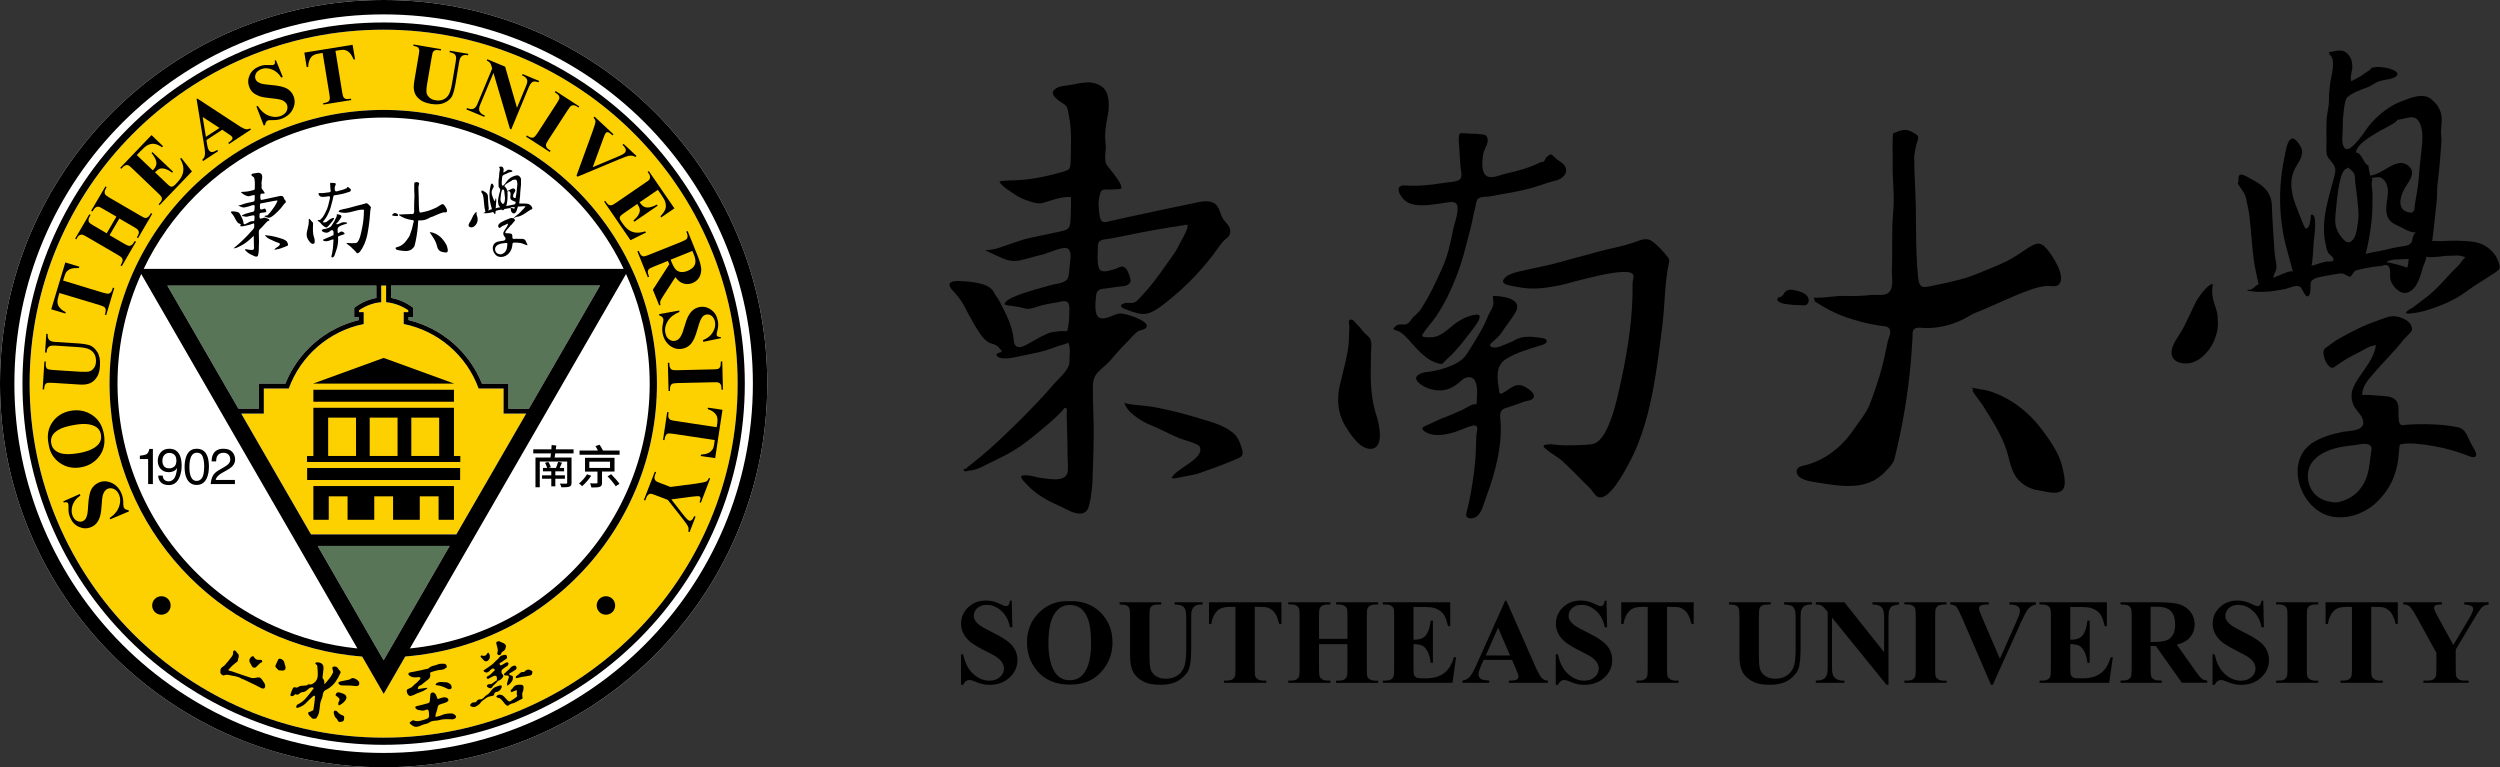 <?xml version="1.0" encoding="utf-8"?>
<!-- Generator: Adobe Illustrator 27.0.0, SVG Export Plug-In . SVG Version: 6.00 Build 0)  -->
<svg version="1.1" id="图层_1" xmlns="http://www.w3.org/2000/svg" xmlns:xlink="http://www.w3.org/1999/xlink" x="0px" y="0px"
	 viewBox="0 0 383.96 117.85" style="enable-background:new 0 0 383.96 117.85;" xml:space="preserve">
<rect x="0" y="0" width="383.96" height="117.85" fill="#333333" stroke="none"/>
<style type="text/css">
	.st0{fill:#FFFFFF;}
	.st1{fill:#FDD000;}
	.st2{fill:#587558;}
	.st3{fill-rule:evenodd;clip-rule:evenodd;}
</style>
<g>
	<path class="st0" d="M58.92,0C26.38,0,0,26.38,0,58.92s26.38,58.92,58.92,58.92s58.92-26.38,58.92-58.92S91.47,0,58.92,0z"/>
	<path class="st1" d="M40.52,63.52v-3.85h3.83c1.85-5.08,6.21-8.83,11.51-9.91v-1.82h-0.71v-0.29c1.01-0.7,2.18-1.13,3.4-1.24v-2.56
		h0.75v2.56c1.22,0.12,2.39,0.55,3.4,1.24v0.29H62v1.82c5.3,1.07,9.66,4.82,11.51,9.91h3.83v3.85h3.47L70.09,82.07H47.76
		L37.05,63.52H40.52z"/>
	<path class="st2" d="M55.1,48.7v0.46c-5.11,1.24-9.31,4.87-11.27,9.76h-4.06v3.85h-3.15L25.7,43.86h32.1c0,0,0,1.9,0,1.9
		c-1.24,0.23-2.41,0.75-3.4,1.52v1.43H55.1z"/>
	<path class="st2" d="M78.08,62.77v-3.85h-4.06c-1.96-4.88-6.16-8.52-11.27-9.76V48.7h0.71v-1.43c-1-0.77-2.17-1.29-3.4-1.52v-1.9
		h32.1L81.23,62.77H78.08z"/>
	<polygon class="st2" points="58.92,101.41 48.79,83.85 69.06,83.85 	"/>
	<path class="st1" d="M58.92,4.56C28.9,4.56,4.56,28.9,4.56,58.92s24.34,54.37,54.37,54.37s54.37-24.34,54.37-54.37
		S88.95,4.56,58.92,4.56z M62.24,100.83l-3.31,5.74l-3.31-5.73c-20.61-1.59-37-17.93-38.66-38.54
		c-1.86-23.14,15.38-43.41,38.53-45.28s43.41,15.38,45.28,38.53C102.63,78.69,85.38,98.96,62.24,100.83z"/>
	<path d="M58.92,3.45c-30.64,0-55.47,24.84-55.47,55.47s24.84,55.47,55.47,55.47s55.47-24.84,55.47-55.47S89.56,3.45,58.92,3.45z
		 M58.92,113.29c-30.03,0-54.37-24.34-54.37-54.37S28.9,4.56,58.92,4.56s54.37,24.34,54.37,54.37S88.95,113.29,58.92,113.29z"/>
	<path d="M100.76,55.55C98.9,32.41,78.63,15.16,55.48,17.02S15.09,39.16,16.96,62.3c1.66,20.6,18.05,36.94,38.66,38.54l3.31,5.73
		l3.31-5.74C85.38,98.96,102.63,78.69,100.76,55.55z M41.28,22.07c20.36-9.74,44.76-1.14,54.5,19.22H22.07
		C26.09,32.87,32.87,26.09,41.28,22.07z M55.1,48.7v0.46c-5.11,1.24-9.31,4.87-11.27,9.76h-4.06v3.85h-3.15L25.7,43.86h32.1
		c0,0,0,1.9,0,1.9c-1.24,0.23-2.41,0.75-3.4,1.52v1.43H55.1z M40.52,63.52v-3.85h3.83c1.85-5.08,6.21-8.83,11.51-9.91v-1.82h-0.71
		v-0.29c1.01-0.7,2.18-1.13,3.4-1.24v-2.56h0.75v2.56c1.22,0.12,2.39,0.55,3.4,1.24v0.29H62v1.82c5.3,1.07,9.66,4.82,11.51,9.91
		h3.83v3.85h3.47L70.09,82.07H47.76L37.05,63.52H40.52z M78.08,62.77v-3.85h-4.06c-1.96-4.88-6.16-8.52-11.27-9.76V48.7h0.71v-1.43
		c-1-0.77-2.17-1.29-3.4-1.52v-1.9h32.1L81.23,62.77H78.08z M42.08,96.15c-20.56-9.3-29.69-33.51-20.39-54.07l33.2,57.51
		C50.47,99.15,46.14,97.99,42.08,96.15z M58.92,101.41L48.79,83.85h20.27L58.92,101.41z M62.95,99.59l33.2-57.51
		c1.84,4.06,2.99,8.38,3.43,12.81C101.81,77.35,85.41,97.36,62.95,99.59z"/>
	<g id="LWPOLYLINE_96_">
		<rect x="47.17" y="71.88" width="23.5" height="1.84"/>
	</g>
	<g id="CIRCLE_48_">
		<path d="M23.37,92.99c0-0.78,0.63-1.42,1.42-1.42s1.42,0.63,1.42,1.42c0,0.78-0.63,1.42-1.42,1.42S23.37,93.78,23.37,92.99
			L23.37,92.99z"/>
	</g>
	<g id="CIRCLE_47_">
		<path d="M91.64,92.99c0-0.78,0.63-1.42,1.42-1.42s1.42,0.63,1.42,1.42c0,0.78-0.63,1.42-1.42,1.42S91.64,93.78,91.64,92.99
			L91.64,92.99z"/>
	</g>
	<g id="SPLINE_890_">
		<path d="M19.26,78.21c-0.12-0.07-0.2-0.17-0.24-0.26c-0.05-0.13-0.08-0.29-0.08-0.5c0-0.39-0.02-0.7-0.06-0.93
			c-0.05-0.24-0.13-0.49-0.22-0.73c-0.33-0.78-0.84-1.32-1.5-1.62c-0.68-0.31-1.34-0.33-1.98-0.06c-0.5,0.22-0.88,0.56-1.15,1.03
			c-0.25,0.48-0.41,1.26-0.48,2.35c-0.04,0.77-0.09,1.27-0.14,1.5c-0.07,0.31-0.17,0.56-0.31,0.74c-0.09,0.14-0.22,0.24-0.4,0.32
			c-0.27,0.11-0.56,0.1-0.86-0.04c-0.3-0.14-0.52-0.4-0.69-0.79c-0.2-0.5-0.2-1.04,0-1.64c0.2-0.6,0.62-1.1,1.2-1.47l-0.1-0.24
			L9.72,77l0.07,0.17c0.25-0.05,0.42-0.05,0.49-0.02c0.09,0.02,0.15,0.09,0.19,0.19c0.05,0.1,0.06,0.31,0.05,0.62
			c-0.01,0.31,0,0.56,0.03,0.76c0.04,0.27,0.12,0.52,0.23,0.77c0.29,0.69,0.74,1.17,1.37,1.44c0.63,0.27,1.22,0.29,1.85,0.02
			c0.36-0.15,0.65-0.37,0.87-0.65c0.23-0.3,0.4-0.64,0.51-1.06c0.12-0.4,0.2-1.02,0.25-1.87c0.03-0.6,0.08-1.03,0.15-1.29
			c0.07-0.26,0.18-0.48,0.3-0.65c0.13-0.16,0.28-0.29,0.46-0.36c0.31-0.13,0.63-0.12,0.97,0.04c0.33,0.15,0.59,0.45,0.78,0.87
			c0.23,0.56,0.23,1.16,0,1.82c-0.23,0.66-0.7,1.25-1.45,1.76l0.08,0.2l2.89-1.22l-0.08-0.2C19.54,78.33,19.38,78.29,19.26,78.21z"
			/>
	</g>
	<path d="M15.95,66.63c-0.27-1.46-1-2.5-2.19-3.12c-0.9-0.47-1.86-0.6-2.9-0.42c-1.21,0.22-2.16,0.81-2.82,1.76
		c-0.66,0.97-0.85,2.1-0.57,3.39c0.17,1.21,0.74,2.15,1.69,2.84c0.96,0.67,2.04,0.91,3.27,0.69c1.08-0.19,1.96-0.68,2.63-1.46
		C15.91,69.34,16.22,68.11,15.95,66.63z M15.06,68.3c-0.59,0.62-1.57,1.05-2.96,1.29c-1.17,0.21-2.1,0.22-2.79,0.02
		c-0.82-0.26-1.31-0.76-1.44-1.51c-0.08-0.41-0.03-0.79,0.13-1.13c0.18-0.36,0.5-0.67,1.01-0.97c0.49-0.29,1.28-0.54,2.36-0.73
		c0.92-0.17,1.67-0.2,2.26-0.1c0.6,0.1,1.06,0.3,1.38,0.6c0.25,0.24,0.42,0.57,0.49,0.98C15.6,67.35,15.46,67.87,15.06,68.3z"/>
	<g id="SPLINE_889_">
		<path d="M8.14,58.8l4.08,0.26c0.69,0.05,1.25-0.03,1.66-0.23c0.44-0.19,0.79-0.55,1.09-1.06c0.21-0.38,0.35-0.94,0.39-1.65
			c0.05-0.86-0.09-1.55-0.42-2.07c-0.34-0.52-0.72-0.86-1.15-1.01c-0.42-0.15-1.12-0.27-2.09-0.32l-3.17-0.2
			c-0.33-0.02-0.57-0.06-0.69-0.13c-0.19-0.07-0.32-0.2-0.41-0.35c-0.08-0.17-0.12-0.36-0.11-0.59l0.02-0.16l-0.23-0.02l-0.19,2.87
			l0.23,0.02c0.02-0.33,0.09-0.58,0.2-0.74c0.07-0.12,0.18-0.2,0.34-0.28c0.17-0.06,0.43-0.08,0.8-0.06l3.39,0.22
			c0.88,0.06,1.5,0.17,1.84,0.35c0.36,0.17,0.61,0.43,0.79,0.75c0.18,0.33,0.25,0.72,0.23,1.16c-0.02,0.39-0.12,0.71-0.31,0.95
			c-0.18,0.25-0.39,0.42-0.63,0.51c-0.25,0.09-0.74,0.11-1.49,0.07l-4.08-0.26c-0.47-0.04-0.76-0.08-0.88-0.13
			c-0.12-0.07-0.2-0.15-0.26-0.29c-0.06-0.11-0.08-0.34-0.06-0.66l0.01-0.22l-0.22-0.01l-0.27,4.28l0.22,0.01
			c0.03-0.35,0.07-0.59,0.14-0.72c0.09-0.13,0.19-0.21,0.3-0.27C7.37,58.78,7.67,58.77,8.14,58.8z"/>
	</g>
	<g id="SPLINE_888_">
		<path d="M10.1,47.95c-0.57-0.28-0.95-0.62-1.17-1.06c-0.15-0.32-0.14-0.74,0.02-1.29L9.12,45l6.16,1.85
			c0.4,0.13,0.64,0.23,0.73,0.3c0.11,0.08,0.18,0.2,0.21,0.32c0.04,0.16,0.02,0.35-0.04,0.59l-0.08,0.26l0.21,0.07l1.24-4.15
			l-0.22-0.06l-0.07,0.26c-0.07,0.22-0.17,0.39-0.29,0.5c-0.11,0.1-0.22,0.16-0.34,0.17c-0.12,0.01-0.39-0.05-0.79-0.15l-6.15-1.87
			l0.19-0.59c0.1-0.38,0.22-0.62,0.34-0.76c0.21-0.23,0.44-0.39,0.71-0.47c0.26-0.08,0.66-0.11,1.2-0.1l0.06-0.21l-2.16-0.65
			L7.87,47.5l2.16,0.65L10.1,47.95z"/>
	</g>
	<g id="SPLINE_887_">
		<path d="M11.84,36.53c0.11-0.21,0.24-0.34,0.38-0.41c0.13-0.08,0.27-0.1,0.38-0.09c0.12,0.01,0.37,0.13,0.73,0.34l4.73,2.76
			c0.37,0.21,0.59,0.37,0.64,0.45c0.09,0.13,0.14,0.24,0.14,0.37c0,0.16-0.06,0.36-0.18,0.55l-0.15,0.25l0.2,0.12l2.18-3.75
			l-0.2-0.11l-0.13,0.23c-0.12,0.21-0.25,0.34-0.38,0.42c-0.15,0.08-0.27,0.11-0.39,0.1c-0.12-0.01-0.35-0.13-0.74-0.34l-2.22-1.3
			l1.5-2.56l2.23,1.3c0.36,0.21,0.57,0.36,0.63,0.45c0.09,0.13,0.13,0.25,0.13,0.37c0.01,0.16-0.05,0.35-0.17,0.56l-0.14,0.23
			l0.19,0.11l2.18-3.74l-0.2-0.11l-0.13,0.23c-0.11,0.2-0.25,0.35-0.38,0.42c-0.14,0.08-0.27,0.11-0.37,0.1
			c-0.12-0.02-0.37-0.14-0.74-0.36l-4.73-2.75c-0.37-0.22-0.57-0.38-0.64-0.46c-0.08-0.13-0.13-0.25-0.12-0.37
			c-0.01-0.17,0.05-0.35,0.18-0.57l0.13-0.23l-0.19-0.11L14,32.37l0.2,0.12l0.14-0.24c0.12-0.19,0.25-0.33,0.39-0.42
			c0.14-0.08,0.27-0.11,0.38-0.09c0.12,0.01,0.37,0.13,0.73,0.35l2.04,1.18l-1.49,2.56l-2.03-1.19c-0.37-0.21-0.58-0.37-0.64-0.45
			c-0.09-0.12-0.13-0.24-0.13-0.36c0-0.17,0.05-0.36,0.18-0.57l0.14-0.24l-0.19-0.11l-2.18,3.74l0.2,0.11L11.84,36.53z"/>
	</g>
	<g id="SPLINE_886_">
		<path d="M18.84,25.7c0.18-0.2,0.38-0.3,0.56-0.34c0.14-0.03,0.27-0.01,0.4,0.07c0.07,0.04,0.25,0.2,0.53,0.46l3.96,3.79
			c0.3,0.29,0.47,0.48,0.52,0.59c0.06,0.13,0.08,0.27,0.04,0.39c-0.04,0.16-0.13,0.33-0.3,0.5l-0.19,0.2l0.15,0.15l4.97-5.18
			l-1.65-2.1l-0.15,0.17c0.39,0.66,0.55,1.28,0.47,1.86c-0.05,0.59-0.36,1.16-0.89,1.72l-0.34,0.37c-0.17,0.16-0.31,0.27-0.43,0.3
			c-0.12,0.04-0.23,0.03-0.34-0.02c-0.09-0.03-0.31-0.22-0.64-0.54l-1.7-1.62c0.27-0.29,0.52-0.47,0.74-0.56
			c0.22-0.07,0.49-0.06,0.82,0.03c0.32,0.09,0.68,0.29,1.06,0.58l0.15-0.15l-3.17-3.01l-0.14,0.15c0.42,0.49,0.67,0.95,0.74,1.35
			c0.08,0.4-0.06,0.79-0.43,1.18l-0.12,0.11l-2.45-2.33l0.58-0.61c0.44-0.45,0.77-0.74,0.98-0.86c0.36-0.2,0.71-0.29,1.05-0.27
			c0.34,0.03,0.76,0.2,1.27,0.53l0.15-0.16l-1.77-1.7l-4.81,5.03l0.16,0.15L18.84,25.7z"/>
	</g>
	<path d="M38.42,19.72c-0.23,0.12-0.43,0.16-0.62,0.13c-0.25-0.03-0.67-0.25-1.27-0.64l-6.23-4.08l-0.11,0.07l1.17,7.18
		c0.12,0.69,0.15,1.18,0.1,1.45c-0.03,0.28-0.18,0.52-0.4,0.72l0.12,0.19l2.31-1.52l-0.12-0.19c-0.38,0.22-0.63,0.32-0.76,0.32
		c-0.22,0.01-0.4-0.07-0.53-0.28c-0.1-0.15-0.18-0.37-0.23-0.66l-0.15-0.89l2.42-1.59l0.96,0.64c0.24,0.16,0.38,0.26,0.41,0.28
		c0.06,0.05,0.11,0.11,0.15,0.17c0.08,0.1,0.08,0.21,0.05,0.32c-0.07,0.14-0.23,0.32-0.49,0.5l-0.15,0.09l0.13,0.19l3.36-2.22
		L38.42,19.72z M31.62,21.02l-0.49-3.05l2.58,1.68L31.62,21.02z"/>
	<g id="SPLINE_885_">
		<path d="M38.91,14.26c0.29,0.24,0.64,0.41,1.03,0.55c0.42,0.12,1.02,0.22,1.87,0.3c0.61,0.06,1.02,0.12,1.29,0.2
			c0.26,0.07,0.47,0.18,0.63,0.32c0.16,0.13,0.29,0.29,0.35,0.47c0.12,0.31,0.09,0.64-0.06,0.97c-0.18,0.33-0.48,0.57-0.91,0.75
			c-0.56,0.21-1.16,0.2-1.82-0.05c-0.65-0.25-1.22-0.74-1.71-1.51l-0.2,0.09l1.13,2.94l0.21-0.09c0.01-0.19,0.05-0.34,0.14-0.45
			c0.08-0.12,0.17-0.2,0.28-0.25c0.11-0.04,0.28-0.06,0.49-0.05c0.38,0,0.7,0,0.94-0.04c0.24-0.03,0.49-0.1,0.73-0.19
			c0.78-0.31,1.34-0.78,1.67-1.46c0.33-0.66,0.37-1.32,0.13-1.96c-0.2-0.51-0.54-0.91-1-1.18c-0.47-0.27-1.26-0.46-2.33-0.55
			c-0.77-0.07-1.27-0.14-1.5-0.19c-0.31-0.08-0.56-0.19-0.74-0.33c-0.12-0.1-0.23-0.24-0.29-0.41c-0.1-0.27-0.08-0.56,0.07-0.86
			c0.15-0.29,0.43-0.5,0.81-0.66c0.51-0.2,1.07-0.18,1.65,0.05c0.59,0.23,1.06,0.64,1.42,1.25l0.24-0.1l-1.05-2.56L42.2,9.29
			c0.03,0.25,0.03,0.41,0,0.49c-0.04,0.08-0.1,0.15-0.2,0.19c-0.1,0.03-0.31,0.04-0.62,0.02c-0.31-0.01-0.57-0.01-0.77,0
			c-0.26,0.04-0.52,0.1-0.77,0.2c-0.69,0.27-1.2,0.7-1.48,1.31c-0.29,0.61-0.32,1.23-0.08,1.85C38.42,13.72,38.63,14.03,38.91,14.26
			z"/>
	</g>
	<g id="SPLINE_884_">
		<path d="M47.34,10.27c0-0.61,0.15-1.11,0.45-1.49c0.22-0.28,0.59-0.46,1.15-0.55l0.61-0.1l1.04,6.34
			c0.07,0.42,0.09,0.68,0.05,0.78c-0.03,0.14-0.1,0.25-0.18,0.33c-0.14,0.11-0.32,0.18-0.57,0.22l-0.25,0.04l0.02,0.22l4.28-0.69
			l-0.04-0.22l-0.27,0.04c-0.23,0.05-0.42,0.03-0.57-0.02c-0.15-0.06-0.25-0.14-0.31-0.25c-0.06-0.09-0.13-0.36-0.2-0.78L51.52,7.8
			l0.62-0.09c0.39-0.06,0.66-0.08,0.82-0.03c0.3,0.09,0.55,0.24,0.74,0.43c0.19,0.2,0.4,0.54,0.61,1.03l0.22-0.03l-0.38-2.23
			l-7.41,1.2l0.36,2.23L47.34,10.27z"/>
	</g>
	<g id="SPLINE_883_">
		<path d="M64.37,7.6c0.05,0.12,0.02,0.43-0.07,0.89l-0.68,4.02c-0.12,0.69-0.1,1.24,0.05,1.69c0.14,0.45,0.46,0.84,0.95,1.19
			c0.35,0.25,0.88,0.44,1.59,0.57c0.84,0.14,1.55,0.07,2.11-0.2c0.55-0.27,0.92-0.61,1.13-1.02c0.19-0.41,0.38-1.1,0.54-2.07
			l0.52-3.12c0.06-0.33,0.12-0.56,0.2-0.68c0.1-0.17,0.24-0.29,0.41-0.37c0.16-0.06,0.37-0.08,0.59-0.03l0.17,0.02l0.05-0.22
			l-2.84-0.48l-0.04,0.22c0.32,0.06,0.56,0.15,0.73,0.26c0.11,0.09,0.19,0.21,0.24,0.38c0.05,0.17,0.04,0.44-0.02,0.8l-0.57,3.35
			c-0.15,0.87-0.33,1.47-0.54,1.79c-0.21,0.32-0.49,0.56-0.83,0.71c-0.36,0.14-0.74,0.18-1.18,0.1c-0.38-0.07-0.69-0.2-0.91-0.4
			c-0.22-0.2-0.38-0.43-0.44-0.68c-0.07-0.25-0.04-0.76,0.08-1.5l0.69-4.01c0.07-0.47,0.15-0.75,0.23-0.87
			c0.06-0.1,0.16-0.18,0.3-0.23c0.13-0.04,0.35-0.04,0.66,0.01l0.22,0.04l0.04-0.21l-4.23-0.72l-0.04,0.21
			c0.36,0.06,0.58,0.13,0.71,0.22C64.27,7.37,64.34,7.48,64.37,7.6z"/>
	</g>
	<g id="SPLINE_882_">
		<path d="M71.64,16.81l2.74,1.14l0.08-0.21l-0.18-0.08c-0.26-0.11-0.46-0.28-0.61-0.52c-0.14-0.25-0.12-0.58,0.06-1.01l2.06-4.93
			l2.53,8.59l0.2,0.08l2.66-6.4c0.15-0.37,0.3-0.61,0.42-0.73c0.12-0.13,0.25-0.2,0.4-0.23c0.13-0.02,0.37,0.02,0.72,0.12l0.08-0.2
			l-2.54-1.06l-0.08,0.2c0.42,0.17,0.69,0.4,0.78,0.7c0.07,0.21,0,0.55-0.2,1.02l-1.36,3.27l-1.82-6.32l-2.74-1.14l-0.08,0.2
			c0.23,0.1,0.39,0.21,0.49,0.34c0.1,0.11,0.18,0.31,0.26,0.6l0.08,0.29l-2.26,5.42c-0.16,0.41-0.37,0.66-0.61,0.75
			c-0.24,0.1-0.56,0.07-1-0.11L71.64,16.81z"/>
	</g>
	<g id="SPLINE_881_">
		<path d="M85.84,14.71c0.06,0.14,0.1,0.28,0.08,0.39c-0.03,0.11-0.15,0.35-0.38,0.72l-2.98,4.6c-0.24,0.35-0.4,0.55-0.49,0.61
			c-0.12,0.1-0.25,0.14-0.37,0.12c-0.17,0-0.35-0.07-0.55-0.2l-0.23-0.15l-0.12,0.19l3.63,2.35l0.13-0.19l-0.23-0.15
			c-0.2-0.12-0.34-0.26-0.4-0.4c-0.07-0.15-0.09-0.27-0.08-0.38c0.01-0.12,0.14-0.36,0.37-0.73l2.98-4.59
			c0.23-0.35,0.39-0.56,0.48-0.62c0.13-0.09,0.25-0.12,0.38-0.12c0.17,0.01,0.36,0.07,0.56,0.2l0.22,0.16l0.12-0.18l-3.63-2.36
			l-0.13,0.18l0.23,0.16C85.63,14.44,85.77,14.57,85.84,14.71z"/>
	</g>
	<g id="SPLINE_880_">
		<path d="M88.54,26.98l0.15,0.16l6.44-2.69c0.77-0.32,1.28-0.51,1.55-0.53c0.36-0.05,0.66,0.03,0.91,0.19l0.16-0.16l-1.99-1.86
			l-0.15,0.16c0.22,0.2,0.36,0.38,0.44,0.56c0.06,0.12,0.08,0.24,0.06,0.35c-0.02,0.11-0.07,0.21-0.15,0.3
			c-0.08,0.08-0.18,0.16-0.31,0.24c-0.14,0.08-0.43,0.22-0.89,0.41l-3.72,1.56l1.55-4.22c0.17-0.45,0.27-0.73,0.31-0.82
			c0.05-0.1,0.1-0.17,0.15-0.22c0.07-0.09,0.17-0.12,0.28-0.11c0.16,0.02,0.37,0.16,0.64,0.4l0.1,0.09l0.15-0.16l-2.91-2.72
			l-0.15,0.16c0.21,0.25,0.31,0.46,0.3,0.64c-0.02,0.19-0.16,0.68-0.46,1.5L88.54,26.98z"/>
	</g>
	<g id="SPLINE_879_">
		<path d="M99.14,28.04l-4.51,3.09c-0.36,0.24-0.58,0.37-0.69,0.39c-0.15,0.02-0.29,0.02-0.39-0.04c-0.15-0.06-0.3-0.21-0.43-0.4
			l-0.16-0.23l-0.18,0.12l4.05,5.92l2.39-1.18l-0.13-0.18c-0.72,0.24-1.37,0.28-1.92,0.09c-0.56-0.17-1.06-0.59-1.5-1.23l-0.28-0.41
			c-0.14-0.2-0.21-0.36-0.21-0.48c0-0.12,0.03-0.23,0.1-0.32c0.05-0.08,0.28-0.27,0.66-0.52l1.94-1.34
			c0.22,0.33,0.35,0.62,0.38,0.85c0.03,0.23-0.03,0.5-0.19,0.79c-0.16,0.3-0.43,0.6-0.79,0.92l0.13,0.18l3.6-2.47l-0.13-0.17
			c-0.57,0.31-1.06,0.46-1.48,0.45c-0.4,0-0.76-0.23-1.06-0.66l-0.09-0.15l2.79-1.91l0.48,0.7c0.35,0.52,0.58,0.91,0.64,1.13
			c0.12,0.39,0.14,0.75,0.05,1.08c-0.1,0.33-0.36,0.71-0.78,1.15l0.12,0.18l2.03-1.39l-3.93-5.72l-0.19,0.12l0.16,0.22
			c0.16,0.22,0.22,0.42,0.22,0.62c-0.01,0.13-0.05,0.26-0.14,0.38C99.65,27.69,99.46,27.83,99.14,28.04z"/>
	</g>
	<path d="M107.69,41.2c-0.05-0.49-0.25-1.2-0.63-2.13l-1.45-3.59l-0.2,0.08c0.14,0.36,0.21,0.61,0.19,0.76
		c0,0.17-0.06,0.29-0.14,0.39c-0.09,0.09-0.34,0.23-0.75,0.4l-5.05,2.03c-0.41,0.16-0.69,0.24-0.81,0.24
		c-0.13-0.01-0.25-0.07-0.37-0.17c-0.11-0.1-0.24-0.34-0.39-0.69l-0.2,0.09l1.6,3.97l0.2-0.08c-0.14-0.36-0.21-0.62-0.2-0.77
		c0.02-0.16,0.07-0.29,0.15-0.38c0.09-0.1,0.34-0.23,0.76-0.4l2.18-0.88l0.21,0.51l-2.52,3.92l0.98,2.41l0.2-0.08
		c-0.07-0.21-0.08-0.41-0.02-0.61c0.04-0.13,0.19-0.39,0.43-0.77l1.87-2.89c0.31,0.42,0.62,0.71,0.96,0.87
		c0.54,0.26,1.1,0.27,1.66,0.04c0.46-0.18,0.82-0.49,1.06-0.9C107.64,42.13,107.73,41.68,107.69,41.2z M106.71,40.67
		c-0.16,0.38-0.54,0.7-1.12,0.94c-0.4,0.15-0.76,0.21-1.07,0.16c-0.3-0.05-0.57-0.19-0.77-0.42c-0.2-0.23-0.41-0.6-0.62-1.13
		l-0.14-0.33l3.35-1.35l0.25,0.62C106.84,39.77,106.88,40.28,106.71,40.67z"/>
	<g id="SPLINE_878_">
		<path d="M106.44,47.62c-0.28,0.23-0.52,0.53-0.72,0.91c-0.2,0.37-0.42,0.97-0.65,1.78c-0.16,0.58-0.31,0.99-0.45,1.23
			c-0.12,0.23-0.25,0.42-0.42,0.56c-0.17,0.13-0.34,0.22-0.54,0.25c-0.33,0.06-0.63-0.02-0.93-0.25c-0.3-0.22-0.47-0.56-0.55-1.03
			c-0.12-0.59,0.02-1.17,0.38-1.76c0.36-0.59,0.96-1.06,1.79-1.4l-0.03-0.22l-3.09,0.56l0.04,0.21c0.18,0.05,0.32,0.12,0.43,0.22
			c0.09,0.1,0.15,0.21,0.18,0.31c0.01,0.13,0.01,0.3-0.03,0.5c-0.08,0.37-0.13,0.68-0.14,0.93c-0.01,0.24,0,0.48,0.05,0.74
			c0.16,0.83,0.52,1.47,1.11,1.92c0.59,0.45,1.23,0.62,1.9,0.48c0.54-0.09,1-0.34,1.35-0.75c0.37-0.41,0.69-1.15,0.98-2.18
			c0.22-0.75,0.37-1.23,0.47-1.44c0.13-0.29,0.28-0.52,0.46-0.67c0.13-0.11,0.27-0.18,0.47-0.21c0.28-0.05,0.55,0.02,0.82,0.22
			c0.25,0.21,0.42,0.52,0.5,0.93c0.09,0.54-0.03,1.06-0.36,1.6c-0.34,0.54-0.83,0.93-1.5,1.18l0.05,0.26l2.72-0.56l-0.03-0.17
			c-0.25-0.01-0.41-0.04-0.48-0.09c-0.08-0.04-0.14-0.13-0.15-0.23c-0.02-0.11,0.01-0.32,0.09-0.62c0.08-0.3,0.13-0.54,0.14-0.74
			c0.02-0.26,0-0.54-0.05-0.8c-0.13-0.74-0.47-1.31-1.01-1.7c-0.56-0.41-1.15-0.55-1.81-0.43
			C107.07,47.23,106.73,47.38,106.44,47.62z"/>
	</g>
	<g id="SPLINE_877_">
		<path d="M110.69,55.81c0,0.23-0.02,0.41-0.1,0.56c-0.08,0.14-0.17,0.23-0.28,0.28c-0.1,0.05-0.38,0.07-0.8,0.08l-5.48,0.13
			c-0.42,0-0.68-0.01-0.78-0.06c-0.14-0.05-0.24-0.13-0.3-0.23c-0.09-0.14-0.14-0.34-0.14-0.58l-0.01-0.27h-0.23l0.11,4.33h0.22
			v-0.28c0-0.24,0.02-0.41,0.1-0.56c0.08-0.14,0.17-0.24,0.28-0.28c0.1-0.05,0.38-0.08,0.81-0.1l5.48-0.12
			c0.42-0.01,0.68,0,0.78,0.05c0.15,0.05,0.24,0.13,0.3,0.23c0.1,0.15,0.15,0.34,0.15,0.59v0.27h0.23l-0.1-4.33h-0.22L110.69,55.81z
			"/>
	</g>
	<g id="SPLINE_876_">
		<path d="M108.69,62.83c0.59,0.18,1.03,0.48,1.3,0.88c0.19,0.29,0.25,0.71,0.18,1.28l-0.11,0.62l-6.34-0.96
			c-0.43-0.06-0.68-0.13-0.77-0.18c-0.12-0.08-0.22-0.18-0.25-0.29c-0.07-0.15-0.09-0.35-0.05-0.59l0.04-0.27l-0.22-0.04l-0.64,4.28
			l0.22,0.04l0.04-0.27c0.04-0.23,0.11-0.41,0.2-0.53c0.11-0.12,0.2-0.2,0.32-0.22c0.11-0.03,0.38-0.01,0.81,0.05l6.35,0.95
			l-0.08,0.62c-0.07,0.39-0.14,0.65-0.23,0.78c-0.18,0.26-0.39,0.46-0.63,0.58c-0.25,0.13-0.64,0.22-1.17,0.27l-0.04,0.21l2.22,0.32
			l1.12-7.42l-2.23-0.33L108.69,62.83z"/>
	</g>
	<g id="SPLINE_875_">
		<path d="M108.48,73.94c-0.18,0.09-0.66,0.2-1.46,0.32l-4.04,0.53l-1.55-0.59c-0.4-0.15-0.63-0.26-0.71-0.34
			c-0.11-0.1-0.17-0.23-0.19-0.34c-0.04-0.17,0-0.37,0.08-0.59l0.16-0.4l-0.2-0.08l-1.68,4.34l0.2,0.08l0.17-0.44
			c0.08-0.2,0.18-0.35,0.3-0.45c0.12-0.1,0.25-0.14,0.36-0.15c0.12-0.01,0.38,0.08,0.78,0.23l1.87,0.72l2.18,2.77
			c0.56,0.7,0.88,1.17,0.96,1.42c0.06,0.19,0.06,0.4,0,0.67l0.2,0.08l0.92-2.37l-0.21-0.08c-0.15,0.34-0.3,0.56-0.45,0.65
			c-0.1,0.07-0.2,0.08-0.31,0.05c-0.2-0.07-0.51-0.39-0.96-0.96l-1.79-2.31l3.09-0.41c0.68-0.09,1.1-0.11,1.23-0.05
			c0.07,0.03,0.13,0.11,0.16,0.21c0.03,0.12,0,0.28-0.09,0.51l-0.06,0.17l0.2,0.08l1.43-3.72l-0.2-0.08
			C108.79,73.66,108.66,73.85,108.48,73.94z"/>
	</g>
	<g id="SPLINE_874_">
		<path d="M85.28,69.63c-0.03,0.23-0.06,0.45-0.1,0.64h2.6v3.86c0,0.35-0.09,0.52-0.34,0.61c-0.25,0.1-0.66,0.1-1.22,0.1
			c-0.04-0.16-0.14-0.41-0.23-0.57c0.4,0.02,0.84,0.01,0.96,0.01c0.13,0,0.16-0.04,0.16-0.15v-3.25H82.9v3.96h-0.66v-4.57h2.3
			c0.02-0.19,0.06-0.42,0.08-0.64H81.9v-0.62h2.78c0.02-0.23,0.04-0.46,0.04-0.66l0.72,0.07c-0.02,0.19-0.05,0.39-0.08,0.59h2.73
			v0.62H85.28z"/>
	</g>
	<g id="SPLINE_873_">
		<path d="M85.29,73.53v1.16h-0.62v-1.16h-1.42V73h1.42v-0.61h-1.28v-0.52h0.65c-0.06-0.23-0.2-0.55-0.33-0.79l0.52-0.13
			c0.16,0.25,0.3,0.59,0.37,0.81l-0.38,0.11h1.16c0.12-0.28,0.27-0.67,0.34-0.94l0.6,0.13c-0.12,0.28-0.24,0.56-0.36,0.81h0.67v0.52
			h-1.34V73h1.47v0.53H85.29z"/>
	</g>
	<g id="SPLINE_872_">
		<path d="M90.8,73.07c-0.37,0.56-0.91,1.18-1.4,1.6c-0.11-0.13-0.34-0.32-0.47-0.42c0.45-0.38,0.98-0.95,1.23-1.41L90.8,73.07z"/>
	</g>
	<path d="M89.85,70.32v2.11h1.91v1.69c0,0.09-0.04,0.12-0.16,0.12c-0.13,0.01-0.57,0.01-0.98-0.01c0.08,0.18,0.18,0.45,0.21,0.64
		c0.6,0,1.01,0,1.28-0.1c0.27-0.1,0.35-0.28,0.35-0.64v-1.71h1.92v-2.11H89.85z M93.69,71.87h-3.18v-0.97h3.18V71.87z"/>
	<g id="SPLINE_871_">
		<path d="M93.86,72.83c0.44,0.45,1.01,1.07,1.28,1.47l-0.58,0.38c-0.25-0.4-0.79-1.06-1.25-1.52L93.86,72.83z"/>
	</g>
	<g id="SPLINE_870_">
		<path d="M21.48,70.51v-0.52c0.49-0.05,0.83-0.13,1.03-0.24c0.19-0.11,0.34-0.38,0.43-0.8h0.54v5.39h-0.73v-3.83H21.48z"/>
	</g>
	<path d="M27.64,69.99c-0.3-0.71-0.84-1.07-1.63-1.07c-0.58,0-1.03,0.19-1.33,0.56c-0.3,0.37-0.45,0.8-0.45,1.3
		c0,0.51,0.15,0.93,0.46,1.25c0.3,0.32,0.72,0.49,1.24,0.49c0.26,0,0.5-0.05,0.72-0.15c0.22-0.1,0.41-0.26,0.56-0.5
		c-0.1,0.83-0.26,1.38-0.49,1.65c-0.23,0.27-0.51,0.41-0.83,0.41c-0.17,0-0.33-0.04-0.47-0.11c-0.27-0.14-0.41-0.4-0.43-0.78H24.3
		c0,0.42,0.14,0.77,0.41,1.04c0.27,0.28,0.68,0.42,1.21,0.42c0.79,0,1.35-0.43,1.68-1.28c0.2-0.51,0.3-1.1,0.3-1.76
		C27.89,70.87,27.81,70.38,27.64,69.99z M26.76,71.66c-0.22,0.18-0.47,0.27-0.74,0.27c-0.38,0-0.65-0.1-0.82-0.31
		c-0.17-0.21-0.26-0.49-0.26-0.84c0-0.37,0.1-0.67,0.29-0.89c0.2-0.22,0.46-0.33,0.79-0.33c0.31,0,0.57,0.1,0.77,0.29
		c0.2,0.2,0.3,0.49,0.3,0.89C27.09,71.17,26.98,71.48,26.76,71.66z"/>
	<path d="M31.72,69.79c-0.31-0.58-0.82-0.87-1.52-0.87c-0.78,0-1.32,0.41-1.61,1.23c-0.16,0.44-0.24,0.97-0.24,1.58
		c0,0.79,0.13,1.43,0.4,1.9c0.32,0.56,0.8,0.85,1.45,0.85c0.72,0,1.24-0.35,1.56-1.04c0.22-0.48,0.33-1.09,0.33-1.83
		C32.08,70.84,31.96,70.23,31.72,69.79z M31.04,73.39c-0.21,0.31-0.49,0.47-0.84,0.47c-0.44,0-0.75-0.26-0.93-0.77
		c-0.12-0.34-0.18-0.78-0.18-1.33c0-0.73,0.09-1.29,0.28-1.67c0.19-0.38,0.48-0.56,0.88-0.56c0.44,0,0.73,0.2,0.88,0.6
		c0.15,0.4,0.23,0.9,0.23,1.52C31.35,72.5,31.24,73.08,31.04,73.39z"/>
	<g id="SPLINE_869_">
		<path d="M32.66,73.13c0.17-0.35,0.49-0.66,0.98-0.94l0.73-0.42c0.33-0.19,0.55-0.35,0.68-0.48c0.21-0.21,0.31-0.45,0.31-0.72
			c0-0.32-0.09-0.57-0.28-0.75c-0.19-0.19-0.44-0.28-0.76-0.28c-0.47,0-0.79,0.18-0.97,0.53c-0.1,0.19-0.15,0.45-0.16,0.79H32.5
			c0.01-0.47,0.09-0.86,0.26-1.15c0.29-0.52,0.82-0.79,1.56-0.79c0.62,0,1.07,0.17,1.36,0.5c0.29,0.34,0.43,0.71,0.43,1.12
			c0,0.43-0.15,0.8-0.46,1.11c-0.18,0.18-0.49,0.4-0.95,0.65l-0.52,0.29c-0.25,0.14-0.44,0.27-0.58,0.39
			c-0.25,0.22-0.41,0.46-0.48,0.73h2.96v0.64h-3.72C32.39,73.88,32.49,73.48,32.66,73.13z"/>
	</g>
	<g id="SPLINE_868_">
		<path d="M95.16,69.2v0.64h-6.15V69.2h2.82c-0.11-0.23-0.25-0.49-0.38-0.69l0.64-0.21c0.18,0.27,0.4,0.64,0.52,0.9H95.16z"/>
	</g>
	<g>
		<path d="M40.24,104.37c-0.19-0.31-0.49-0.4-0.83-0.3c-0.19,0.06-0.41,0.08-0.61,0.08c-0.14,0-0.28-0.05-0.41-0.1
			c-0.37-0.12-0.73-0.23-1.09-0.36c-0.46-0.16-0.93-0.33-1.39-0.48c-0.26-0.09-0.53-0.16-0.8-0.24c-0.01-0.04-0.02-0.08-0.02-0.12
			c0.19-0.21,0.38-0.41,0.58-0.61c0.12-0.12,0.26-0.22,0.39-0.33c0.22-0.19,0.56-0.3,0.49-0.69c0-0.02,0.02-0.04,0.03-0.06
			c0.09-0.26,0.18-0.53-0.05-0.77c-0.14-0.15-0.25-0.32-0.39-0.46c-0.04-0.04-0.16-0.05-0.2-0.02c-0.07,0.06-0.16,0.17-0.15,0.24
			c0.06,0.27-0.06,0.5-0.19,0.69c-0.33,0.46-0.71,0.89-1.08,1.32c-0.07,0.09-0.18,0.14-0.27,0.21c-0.13,0.11-0.3,0.22-0.35,0.36
			c-0.07,0.18-0.05,0.4-0.05,0.6c0,0.19,0.4,0.48,0.56,0.4c0.38-0.19,0.77-0.05,1.12,0.02c0.55,0.1,1.12,0.18,1.61,0.5
			c0.06,0.04,0.15,0.04,0.22,0.08c0.59,0.28,1.18,0.55,1.77,0.84c0.36,0.17,0.69,0.38,1.05,0.54c0.28,0.13,0.5,0.02,0.55-0.28
			c0.02-0.14-0.03-0.32-0.1-0.46C40.51,104.76,40.36,104.57,40.24,104.37z"/>
		<path d="M43.68,101.8c-0.06-0.37-0.37-0.56-0.62-0.63c-0.2-0.05-0.3,0.05-0.37,0.21c-0.11,0.24-0.23,0.47-0.33,0.71
			c-0.04,0.1-0.1,0.26-0.05,0.33c0.12,0.18,0.29,0.32,0.48,0.52c0.17,0.02,0.36,0.04,0.54,0.05c0.42,0.02,0.61-0.23,0.5-0.64
			C43.79,102.16,43.71,101.98,43.68,101.8z"/>
		<path d="M38.7,102.34c0.15,0.25,0.48,0.28,0.66,0.08c0.19-0.2,0.39-0.39,0.6-0.58c0.07-0.07,0.18-0.09,0.32-0.16
			c-0.03-0.12-0.03-0.23-0.08-0.29c-0.05-0.05-0.17-0.05-0.25-0.04c-0.44,0.06-0.79-0.12-0.98-0.5c-0.02-0.04-0.13-0.09-0.18-0.07
			c-0.39,0.14-0.65,0.65-0.38,1.04C38.52,101.98,38.6,102.17,38.7,102.34z"/>
		<path d="M52.01,103.92c0.11-0.2,0.21-0.4,0.3-0.61c0.02-0.06-0.01-0.16-0.05-0.22c-0.12-0.16-0.28-0.29-0.37-0.46
			c-0.13-0.22-0.33-0.27-0.54-0.27c-0.1,0-0.26,0.07-0.3,0.15c-0.04,0.09,0.04,0.23,0.05,0.35c0.02,0.15,0.09,0.32,0.04,0.45
			c-0.11,0.26-0.27,0.5-0.43,0.73c-0.16,0.22-0.34,0.43-0.51,0.64c-0.1,0.12-0.21,0.24-0.32,0.36c-0.03-0.01-0.06-0.03-0.09-0.04
			c0.09-0.31-0.01-0.56-0.2-0.79c-0.05-0.06-0.05-0.18-0.04-0.28c0.04-0.43,0.11-0.85,0.14-1.28c0.05-0.7-0.5-0.99-1.11-0.91
			c-0.06,0.01-0.12,0.06-0.18,0.09c0.03,0.05,0.06,0.11,0.1,0.16c0.08,0.1,0.22,0.18,0.23,0.28c0.04,0.54,0.11,1.1,0.06,1.63
			c-0.03,0.32-0.21,0.71-0.46,0.89c-0.2,0.15-0.46,0.43-0.82,0.31c-0.08-0.02-0.21,0.01-0.27,0.07c-0.15,0.16-0.33,0.1-0.5,0.13
			c-0.29,0.05-0.6-0.03-0.88,0.18c-0.13,0.1-0.34,0.19-0.56,0.07c-0.06-0.03-0.26,0.05-0.3,0.12c-0.15,0.3-0.27,0.62-0.38,0.93
			c-0.03,0.09-0.01,0.25,0.05,0.29c0.06,0.05,0.21,0.02,0.31,0c0.08-0.02,0.16-0.08,0.21-0.14c0.1-0.14,0.21-0.15,0.35-0.08
			c0.12,0.05,0.22,0.03,0.34-0.07c0.16-0.14,0.38-0.3,0.57-0.3c0.41,0,0.66-0.26,0.92-0.49c0.29-0.26,0.61-0.33,0.82-0.12
			c-0.12,0.16-0.24,0.33-0.36,0.49c-0.23,0.32-0.5,0.61-0.74,0.92c-0.4,0.51-0.87,0.86-1.44,1.13c-0.1,0.05-0.13,0.27-0.19,0.41
			c0.1,0.03,0.23,0.1,0.3,0.07c0.32-0.13,0.66-0.26,0.93-0.47c0.31-0.23,0.55-0.54,0.83-0.8c0.19-0.19,0.39-0.37,0.6-0.54
			c0.05-0.04,0.15-0.07,0.19-0.05c0.05,0.03,0.08,0.13,0.07,0.19c-0.02,0.3-0.05,0.6-0.09,0.9c-0.04,0.34-0.09,0.68-0.15,1.02
			c-0.01,0.05-0.04,0.12-0.08,0.15c-0.22,0.11-0.45,0.2-0.74,0.33c0.03,0.1,0.03,0.26,0.11,0.37c0.15,0.19,0.33,0.35,0.51,0.52
			c0.11,0.11,0.6,0.07,0.67-0.05c0.14-0.27,0.31-0.53,0.38-0.82c0.1-0.46,0.13-0.95,0.19-1.42c0.01-0.08,0.03-0.17,0.06-0.25
			c0.12-0.38,0.31-0.75,0.35-1.14c0.03-0.33,0.2-0.56,0.42-0.67c0.42-0.2,0.78-0.46,1.1-0.78c0.17-0.17,0.33-0.36,0.47-0.56
			C51.74,104.4,51.87,104.16,52.01,103.92z"/>
		<path d="M55.08,104.64c-0.23-0.25-0.51-0.47-0.96-0.51c-0.06,0.03-0.18,0.08-0.29,0.14c-0.07,0.03-0.13,0.09-0.2,0.11
			c-0.35,0.08-0.71,0.14-1.07,0.22c-0.16,0.03-0.33,0.06-0.47,0.13c-0.15,0.07-0.16,0.19-0.04,0.33c0.14,0.16,0.3,0.21,0.49,0.21
			c0.41,0.01,0.83,0,1.24,0.02c0.27,0.01,0.55,0.05,0.82,0.08c0.23,0.02,0.47-0.02,0.55-0.23C55.21,105,55.18,104.75,55.08,104.64z"
			/>
		<path d="M52.85,106.6c-0.21-0.08-0.42-0.17-0.64-0.23c-0.38-0.11-0.54-0.02-0.69,0.4c0.13,0.1,0.25,0.22,0.39,0.31
			c0.29,0.2,0.31,0.41,0.11,0.71c-0.07,0.1-0.06,0.26-0.06,0.39c0,0.14,0.12,0.18,0.22,0.12c0.4-0.26,0.81-0.52,1-0.99
			C53.27,107.02,53.13,106.71,52.85,106.6z"/>
		<path d="M52.59,109.86c-0.36-0.12-0.6-0.36-0.85-0.62c-0.17-0.18-0.47-0.11-0.48,0.12c-0.01,0.24,0.08,0.49,0.18,0.71
			c0.08,0.17,0.29,0.28,0.37,0.46c0.16,0.33,0.22,0.39,0.53,0.34c0.41-0.07,0.49-0.15,0.51-0.51
			C52.88,110.04,52.87,109.95,52.59,109.86z"/>
	</g>
	<g id="SPLINE_867_">
		<path d="M67.22,107.37c0.34-0.1,0.62-0.23,0.92-0.27c0.18-0.03,0.42,0.03,0.57,0.13c0.24,0.16,0.2,0.44-0.07,0.58
			c-0.23,0.12-0.49,0.2-0.74,0.27c-0.63,0.17-0.64,0.29-0.73,0.8c-0.05,0.26-0.16,0.5-0.23,0.75c-0.04,0.13-0.05,0.26-0.08,0.39
			c0.02,0.03,0.05,0.05,0.07,0.08c0.27-0.07,0.57-0.11,0.82-0.23c0.54-0.26,1.11-0.31,1.68-0.29c0.18,0.01,0.38,0.15,0.52,0.28
			c0.08,0.08,0.11,0.33,0.05,0.39c-0.13,0.12-0.34,0.24-0.51,0.23c-0.72-0.04-1.43-0.08-2.13,0.14c-0.24,0.08-0.52,0.04-0.77,0.09
			c-0.21,0.04-0.45,0.09-0.61,0.22c-0.28,0.24-0.63,0.23-0.95,0.35c-0.41,0.15-0.82,0.4-1.26,0.34c-0.28-0.04-0.54-0.26-0.78-0.45
			c-0.09-0.07-0.13-0.27,0.1-0.34c0.07-0.02,0.11-0.11,0.18-0.14c0.08-0.03,0.18-0.08,0.25-0.05c0.43,0.19,0.85,0.12,1.27,0
			c0.29-0.09,0.6-0.15,0.87-0.28c0.12-0.05,0.23-0.24,0.24-0.37c0.02-0.24-0.03-0.48-0.05-0.72c-0.02-0.24-0.2-0.37-0.41-0.26
			c-0.26,0.14-0.54,0.15-0.8,0.1c-0.28-0.05-0.6-0.06-0.8-0.32c-0.13-0.16-0.06-0.3,0.14-0.34c0.58-0.14,1.15-0.27,1.72-0.44
			c0.15-0.04,0.3-0.14,0.31-0.36c0.01-0.32,0.07-0.63,0.09-0.95c0.01-0.26,0.21-0.41,0.47-0.33c0.33,0.09,0.39,0.39,0.51,0.65
			C67.14,107.13,67.18,107.25,67.22,107.37z"/>
	</g>
	<g id="SPLINE_866_">
		<path d="M64.17,105.83c0.48-0.07,0.95-0.14,1.41-0.2c0.01,0.03,0.03,0.07,0.04,0.1c-0.2,0.13-0.39,0.29-0.6,0.39
			c-0.27,0.13-0.56,0.2-0.83,0.31c-0.26,0.11-0.51,0.26-0.78,0.36c-0.18,0.06-0.46,0.15-0.57,0.06c-0.26-0.19-0.4-0.51-0.36-0.85
			c0.01-0.08,0.13-0.17,0.22-0.2c0.29-0.11,0.54-0.22,0.75-0.47c0.16-0.19,0.38-0.33,0.57-0.5c0.18-0.17,0.35-0.36,0.51-0.55
			c0.04-0.05,0.06-0.19,0.04-0.2c-0.09-0.05-0.2-0.11-0.29-0.09c-0.38,0.05-0.77,0.09-1.13-0.07c-0.14-0.06-0.27-0.16-0.38-0.26
			c-0.12-0.11-0.02-0.35,0.16-0.38c0.55-0.11,1.09-0.21,1.64-0.32c0.4-0.08,0.79-0.19,1.19-0.28c0.02,0,0.04,0,0.05-0.01
			c0.37-0.44,0.94-0.41,1.41-0.62c0.31-0.14,0.71-0.13,1.06-0.1c0.15,0.01,0.34,0.18,0.34,0.43c0,0.2-0.16,0.19-0.26,0.28
			c-0.31,0.26-0.68,0.19-1.02,0.25c-0.41,0.08-0.81,0.21-1.2,0.34c-0.04,0.01-0.07,0.09-0.08,0.14c-0.01,0.08,0,0.16,0.01,0.23
			c0.07,0.5-0.27,0.73-0.62,0.97c-0.26,0.18-0.49,0.4-0.74,0.59c-0.03,0.03-0.07,0.06-0.11,0.07
			C64.29,105.3,64.2,105.52,64.17,105.83z"/>
	</g>
	<g id="SPLINE_865_">
		<path d="M69.37,105.56c-0.03,0.07-0.06,0.23-0.14,0.26c-0.13,0.05-0.32,0.06-0.43,0c-0.55-0.29-1.11-0.53-1.74-0.58
			c-0.06,0-0.11-0.04-0.17-0.07c0.03-0.06,0.05-0.15,0.1-0.19c0.31-0.26,0.68-0.26,1.06-0.22c0.12,0.01,0.24,0.03,0.36,0.02
			c0.34-0.02,0.75,0.2,0.9,0.51C69.32,105.36,69.33,105.43,69.37,105.56z"/>
	</g>
	<g id="SPLINE_864_">
		<path d="M81.77,103.16c-0.02,0.51-0.16,0.59-0.73,0.66c-0.6,0.07-1.2,0.22-1.81,0.34c0.02-0.09-0.1-0.27,0.14-0.38
			c0.15-0.07,0.27-0.22,0.41-0.33c0.16-0.12,0.29-0.3,0.54-0.23c0.07,0.02,0.2-0.03,0.25-0.08c0.36-0.41,0.75-0.36,1.15-0.08
			C81.75,103.1,81.76,103.13,81.77,103.16z"/>
	</g>
	<g id="SPLINE_863_">
		<path d="M75.44,105.71c-0.15-0.03-0.32-0.03-0.46-0.1c-0.09-0.04-0.17-0.16-0.21-0.26c-0.02-0.05,0.07-0.15,0.14-0.2
			c0.06-0.05,0.15-0.08,0.22-0.07c0.5,0.07,0.74-0.41,1.14-0.56c0.07-0.03,0.06-0.36,0.03-0.55c-0.01-0.07-0.15-0.19-0.23-0.19
			c-0.15,0-0.3,0.06-0.44,0.13c-0.22,0.11-0.43,0.26-0.66,0.36c-0.05,0.02-0.17-0.1-0.26-0.15c0.06-0.09,0.11-0.24,0.19-0.28
			c0.46-0.16,0.7-0.58,1.06-0.86c0.03-0.03,0.01-0.22-0.03-0.24c-0.11-0.05-0.27-0.1-0.35-0.05c-0.18,0.11-0.31,0.28-0.47,0.42
			c-0.26,0.23-0.46,0.24-0.74,0.05c-0.1-0.07-0.16-0.16-0.01-0.26c0.42-0.28,0.84-0.55,1.24-0.86c0.26-0.2,0.46-0.5,0.73-0.69
			c0.3-0.21,0.42-0.64,0.84-0.7c0.08-0.01,0.17-0.04,0.25-0.06c0.27-0.06,0.38,0,0.44,0.23c0.06,0.24-0.05,0.38-0.27,0.48
			c-0.18,0.09-0.34,0.24-0.51,0.36c-0.06,0.04-0.12,0.08-0.19,0.11c-0.06,0.03-0.17,0.07-0.17,0.1c0,0.1,0.03,0.21,0.08,0.28
			c0.03,0.04,0.16,0.03,0.22,0c0.19-0.09,0.38-0.19,0.55-0.31c0.19-0.13,0.41-0.16,0.5-0.03c0.08,0.12-0.02,0.39-0.19,0.49
			c-0.22,0.14-0.45,0.28-0.65,0.44c-0.29,0.23-0.29,0.59-0.03,0.85c0.13,0.13,0.14,0.26,0.02,0.43c-0.19,0.25-0.38,0.46-0.7,0.53
			c-0.06,0.01-0.11,0.12-0.16,0.18c-0.2,0.2-0.4,0.38-0.6,0.58C75.66,105.44,75.56,105.57,75.44,105.71z"/>
	</g>
	<g id="SPLINE_862_">
		<path d="M80.26,107.28c-0.4,0.21-0.83,0.45-1.26,0.67c-0.13,0.06-0.28,0.07-0.42,0.12c-0.13,0.05-0.26,0.09-0.36,0.18
			c-0.3,0.25-0.27,0.19-0.59-0.06c-0.17-0.13-0.26-0.35-0.41-0.5c-0.21-0.2-0.36-0.51-0.73-0.51c-0.1,0-0.19-0.13-0.28-0.2
			c0.07-0.07,0.14-0.17,0.22-0.22c0.3-0.15,0.73-0.05,0.96,0.2c0.19,0.21,0.37,0.42,0.58,0.62c0.13,0.13,0.29,0.22,0.49,0.07
			c0.28-0.2,0.58-0.38,0.86-0.59c0.06-0.05,0.13-0.19,0.11-0.23c-0.12-0.23-0.05-0.46-0.04-0.69c0-0.03-0.02-0.06-0.06-0.15
			c-0.27,0.11-0.53,0.21-0.79,0.32c-0.12-0.17-0.2-0.32,0.05-0.46c0.08-0.04,0.14-0.13,0.18-0.2c0.3-0.49,0.78-0.52,1.28-0.48
			c0.24,0.02,0.37,0.14,0.36,0.41c-0.02,0.25-0.01,0.47-0.14,0.72C80.14,106.53,80.25,106.89,80.26,107.28z"/>
	</g>
	<g id="SPLINE_861_">
		<path d="M75.76,106.85c-0.19,0.04-0.33,0.05-0.46,0.09c-0.16,0.04-0.33,0.08-0.46,0.16c-0.28,0.18-0.56,0.37-0.82,0.58
			c-0.17,0.14-0.27,0.38-0.45,0.51c-0.35,0.27-0.72,0.54-1.21,0.3c-0.15-0.07-0.2-0.15-0.11-0.29c0.14-0.22,0.32-0.35,0.6-0.33
			c0.17,0.02,0.27-0.03,0.37-0.2c0.08-0.13,0.28-0.27,0.41-0.26c0.36,0.05,0.62-0.18,0.78-0.38c0.21-0.27,0.54-0.35,0.74-0.6
			c0.11-0.14,0.22-0.29,0.34-0.43c0.21-0.25,0.44-0.46,0.78-0.55c0.16-0.04,0.3-0.14,0.46-0.17c0.1-0.02,0.22,0.01,0.34,0.02
			c-0.01,0.1-0.01,0.21-0.04,0.3c-0.14,0.39-0.43,0.63-0.84,0.69c-0.17,0.03-0.24,0.11-0.27,0.28
			C75.9,106.69,75.81,106.78,75.76,106.85z"/>
	</g>
	<g id="SPLINE_860_">
		<path d="M77.95,105.31c-0.19-0.22-0.02-0.44,0.01-0.65c0.03-0.21,0.13-0.4,0.18-0.61c0.05-0.23-0.08-0.34-0.32-0.31
			c-0.09,0.01-0.19,0.02-0.28-0.02c-0.13-0.05-0.2-0.15-0.07-0.28c0.14-0.14,0.3-0.27,0.45-0.41c0.14-0.13,0.31-0.24,0.42-0.4
			c0.14-0.21,0.34-0.31,0.56-0.38c0.17-0.06,0.31-0.02,0.39,0.14c0.09,0.17,0.07,0.34-0.09,0.46c-0.15,0.11-0.31,0.21-0.47,0.3
			c-0.14,0.09-0.3,0.16-0.44,0.25c-0.04,0.03-0.09,0.1-0.08,0.14c0.02,0.06,0.07,0.13,0.12,0.15c0.44,0.11,0.49,0.14,0.43,0.59
			c-0.03,0.21-0.18,0.43-0.32,0.61C78.31,105.05,78.13,105.16,77.95,105.31z"/>
	</g>
	<g id="SPLINE_859_">
		<path d="M77.69,99.1c0.05,0.24-0.08,0.69-0.26,0.82c-0.2,0.14-0.44,0.24-0.49,0.54c-0.01,0.08-0.22,0.18-0.32,0.16
			c-0.2-0.04-0.3-0.23-0.23-0.41c0.18-0.48-0.08-0.89-0.15-1.33c-0.02-0.09-0.03-0.26,0.01-0.28c0.14-0.07,0.32-0.15,0.45-0.11
			c0.21,0.08,0.39,0.23,0.63,0.28C77.46,98.81,77.57,98.99,77.69,99.1z"/>
	</g>
	<g id="SPLINE_858_">
		<path d="M75.02,100.24c0.33,0.42,0.28,0.95-0.12,1.25c-0.16,0.13-0.46,0.09-0.59-0.07c-0.14-0.16-0.29-0.3-0.43-0.46
			c-0.04-0.05-0.1-0.17-0.08-0.19c0.05-0.06,0.16-0.13,0.21-0.11c0.43,0.2,0.67-0.02,0.87-0.36
			C74.9,100.27,74.97,100.26,75.02,100.24z"/>
	</g>
	<g id="LWPOLYLINE_95_">
		<polygon points="58.92,54.97 48.07,58.92 69.77,58.92 		"/>
	</g>
	<g id="LWPOLYLINE_94_">
		<polygon points="64.47,76.23 64.47,79.83 60.37,79.83 60.37,76.23 57.48,76.23 57.48,79.83 53.38,79.83 53.38,76.23 50.49,76.23 
			50.49,79.83 48.13,79.83 48.13,74.65 69.72,74.65 69.72,79.83 67.36,79.83 67.36,76.23 		"/>
	</g>
	<g id="LWPOLYLINE_93_">
		<rect x="48.13" y="59.86" width="21.59" height="1.84"/>
	</g>
	<path d="M69.72,70.04v-7.41H48.13v7.41h-0.98v0.91H70.7v-0.91H69.72z M54.68,70.03H50.4v-5.89h4.28V70.03z M61.06,70.03h-4.28
		v-5.89h4.28V70.03z M67.45,70.03h-4.28v-5.89h4.28V70.03z"/>
	<g>
		<g>
			<path class="st3" d="M73.2,32.55c-0.16,0-0.46,0.44-0.51,0.54c-0.04,0.09-0.1,0.21-0.14,0.29c-0.07,0.16-0.14,0.29-0.21,0.44
				c-0.09,0.18-0.23,0.35-0.31,0.53c-0.15,0.33-0.01,0.56,0.36,0.57c0.36,0.01,0.68-0.32,0.83-0.63c0.01-0.03,0.02-0.05,0.04-0.08
				c0.11-0.28,0.12-0.41,0.09-0.7C73.32,33.21,73.12,33.02,73.2,32.55z"/>
			<path class="st3" d="M81.7,31.8c-0.05-0.1-0.12-0.18-0.17-0.23c-0.17-0.17-0.37-0.27-0.63-0.29c-0.24-0.02-0.52-0.03-0.77-0.02
				c-0.17,0.01-0.28,0-0.39,0c0.01,0,0.13-1.12,0.14-1.2c0.01-0.16,0-0.32,0.02-0.49c0.05-0.42,0.09-0.83,0.12-1.25
				c0.01-0.13-0.02-0.25-0.01-0.38c0.01-0.12,0.02-0.23,0.02-0.35c-0.01-0.24-0.13-0.42-0.32-0.57c-0.24-0.19-0.6-0.04-0.92,0.08
				c-0.39,0.15-0.8,0.5-1.04,0.86c-0.11,0.17-0.27,0.38-0.42,0.5c-0.23,0.19-0.28-0.13-0.27-0.29c0.02-0.23,0-0.5,0.04-0.76
				c0.01-0.08,0.03-0.33,0.09-0.41c0.1-0.14,0.47-0.27,0.6-0.32c0.13-0.05,0.24-0.14,0.36-0.19c0.14-0.05,0.41-0.06,0.52-0.15
				c0.23-0.21-0.78-0.39-0.78-0.18c-0.07,0.02-0.2,0.13-0.26,0.17c-0.09,0.06-0.21,0.12-0.31,0.17c-0.05-0.14,0.05-0.32,0.03-0.47
				c-0.01-0.09-0.01-0.16-0.08-0.27c-0.19-0.3-0.47-0.13-0.63-0.13c0,0.07,0.17,0.07,0,0.06c0.25,0.12,0.06,0.68,0.04,0.89
				c-0.02,0.2-0.03,0.29-0.03,0.48c0,0.15-0.05,0.37-0.07,0.53c-0.02,0.17-0.01,0.5-0.01,0.73c0,0.13-0.02,0.33,0.04,0.43
				c0.11,0.17,0.27,0.26,0.21,0.5c-0.16,0.66-0.43,1.36-0.29,2.04c0.02,0.1,0.04,0.22,0.09,0.32c0.04,0.06,0.19,0.14,0.15,0.22
				c-0.03,0.06-0.15,0.03-0.2,0.04c-0.16,0.02-0.29,0.09-0.46,0.13c0.04-0.01,0.07-0.67,0.07-0.72c0.01-0.12,0.13-0.89-0.08-0.81
				c-0.01,0.09-0.02,0.41-0.16,0.41c-0.04,0-0.33-0.78-0.36-0.87c-0.09-0.32-0.12-0.65,0.05-0.95c0.09-0.16,0.24-0.35,0.19-0.54
				c-0.02-0.08-0.17-0.33-0.28-0.33c-0.16,0.01-0.21,0.4-0.23,0.52c-0.13,0.59-0.17,1.2-0.11,1.8c0.03,0.29,0.08,0.59,0.15,0.87
				c0.01,0.05,0.22,0.79,0.21,0.79c-0.02,0-0.02-0.01-0.02-0.03c-0.15,0-0.42,0.15-0.56,0.2c0-0.09,0.08-0.18,0.09-0.28
				c0.02-0.12-0.05-0.34-0.05-0.45c-0.03-0.38-0.07-0.92-0.08-1.43c-0.01-0.41-0.29-0.63-0.64-0.8c-0.07-0.04-0.24-0.16-0.32-0.11
				c-0.07,0.04-0.01,0.24-0.06,0.24c0.12,0.2,0.22,0.29,0.26,0.49c0.02,0.11,0.07,0.34,0.09,0.49c0.05,0.42,0.08,0.91,0.13,1.3
				c0.04,0.28,0.09,0.47,0.15,0.75c-0.09,0-0.18,0.2-0.32,0.15c0,0.03-0.02,0-0.02,0.03c0.41,0.07,0.74,0.02,1.11-0.05
				c0.16-0.03,0.34-0.15,0.47-0.06c0.04,0.03,0.14,0.26,0.19,0.27c0.17,0.04,0.09-0.36,0.14-0.44c0.08-0.12,0.35-0.15,0.47-0.17
				c0.11-0.02,0.22-0.04,0.33-0.06c0.15-0.02,0.17,0.01,0.3,0.08c0.02,0.01,0.03,0.02,0.05,0.01c0.03,0,0.04-0.03,0.06-0.05
				c0.07-0.11,0.08-0.13,0.21-0.16c0.15-0.03,0.29-0.06,0.44-0.08c0.08-0.01,0.16-0.01,0.23-0.03c0.05-0.01,0.1-0.04,0.15-0.03
				c0.16,0.04,0.08,0.32,0.12,0.44c0.05,0.15,0.19,0.32,0.34,0.38c0.17,0.06,0.34-0.08,0.43-0.22c0.09-0.15,0.14-0.31,0.18-0.48
				c0.03-0.12,0.11-0.25,0.12-0.36c0.25,0.04,0.51-0.04,0.76-0.03c0.05,0,0.18-0.02,0.26,0c0.24,0.06,0.12,0.04,0.05,0.15
				c-0.1,0.16-0.22,0.24-0.35,0.38c-0.22,0.24-0.43,0.48-0.68,0.68c-0.12,0.1-0.25,0.19-0.38,0.29c-0.07,0.05-0.13,0.11-0.19,0.16
				c-0.04,0.04-0.1,0.15-0.13,0.17c-0.08,0.05-0.22-0.04-0.35-0.03c-0.16,0.01-0.3,0.09-0.45,0.14c-0.41,0.14-0.79,0.34-1.15,0.53
				c-0.2,0.11-0.55,0.43-0.39,0.71c0.18,0.32,0.37,0.01,0.54-0.1c0.11-0.07,0.23-0.11,0.38-0.17c0.13-0.05,0.42-0.24,0.56-0.24
				c-0.09,0.52-0.5,0.84-0.69,1.28c-0.08,0.19-0.05,0.42,0.06,0.59c0.11,0.16,0.33,0.35,0.21,0.56c-0.12,0.22-0.4,0.2-0.61,0.23
				c-0.24,0.04-0.66,0.1-0.86,0.23c-0.89,0.56-0.38,2.04,0.56,2.21c0.45,0.08,0.93-0.08,1.27-0.37c0.25-0.22,0.46-0.5,0.58-0.82
				c0.08-0.21,0.13-0.46,0.15-0.69c0.01-0.08-0.01-0.16,0.04-0.22c0.09-0.1,0.27-0.09,0.39-0.09c0.28,0.01,0.56,0.01,0.84,0.07
				c0.34,0.07,0.64,0.26,0.98,0.33c0.02,0,0.03,0.01,0.05,0c0.03-0.02,0.02-0.06,0-0.09c-0.05-0.11-0.1-0.22-0.16-0.34
				c-0.08-0.17-0.13-0.34-0.28-0.44c-0.2-0.14-0.5-0.11-0.73-0.1c-0.28,0.01-0.57-0.04-0.86,0c-0.17,0.02-0.25-0.01-0.28-0.21
				c-0.02-0.15,0.03-0.35-0.06-0.48c-0.11-0.15-0.32-0.14-0.45-0.16c-0.2-0.02-0.43-0.03-0.58-0.03c0.01-0.25,0.15-0.41,0.31-0.6
				c0.08-0.1,0.51-0.5,0.49-0.58c0.08,0.03,0.45-0.47,0.46-0.49c0.05-0.06,0.22-0.21,0.23-0.26c0.01-0.07-0.06-0.29-0.19-0.29
				c0.05-0.17,0.37-0.26,0.49-0.31c0,0.06,0.07-0.01,0.09,0c0.26,0,0.68-0.23,0.89-0.34c0.27-0.14,0.46-0.32,0.71-0.47
				c0.14-0.08,0.27-0.18,0.4-0.25C81.78,32.13,81.83,32.05,81.7,31.8z M77.55,30.61c-0.02,0.15-0.04,0.45-0.14,0.59
				c-0.17,0.24-0.32,0.03-0.42-0.13c-0.15-0.22-0.14-0.43-0.1-0.76c0.02-0.18,0.09-1.19,0.32-1.19c0-0.11,0.19,0.08,0.21,0.12
				c0.05,0.09,0.03,0.21,0.05,0.32c0.03,0.26,0.07,0.55,0.09,0.84C77.55,30.44,77.55,30.55,77.55,30.61z M78.98,32.06
				c0-0.02-0.56-0.17-0.6-0.15c0.06-0.12,0.54-0.09,0.66-0.11C79.04,31.81,79.04,32.08,78.98,32.06z M79.16,31.21
				c-0.01,0.18-0.18,0.2-0.32,0.22c-0.2,0.03-0.39,0.08-0.59,0.12c-0.05,0.01-0.48,0.08-0.49,0.11c0.08-0.35,0.15-0.69,0.18-1.05
				c0.02-0.21,0.02-0.52,0.02-0.75c0-0.11-0.06-0.38,0.01-0.45c-0.03,0.01-0.04,0-0.03-0.03c0-0.01,0.16-0.03,0.17-0.03
				c0.07,0,0.11,0.01,0.16,0.05c0.09,0.08,0.14,0.2,0.15,0.32c0.01,0.16-0.03,0.32-0.05,0.48c-0.02,0.16,0,0.33,0.11,0.45
				c0.09,0.1,0.23,0.14,0.34,0.2c0.15,0.08,0.26,0.15,0.44,0.15C79.21,31.01,79.16,31.16,79.16,31.21z M79.4,28.86
				c-0.02,0.19-0.03,0.3-0.05,0.5c-0.02,0.28-0.07,0.55-0.12,0.83c-0.01,0.07,0,0.18-0.07,0.22c-0.07,0.03-0.23-0.02-0.28-0.08
				c-0.18-0.19-0.02-0.54,0.09-0.71c0.12-0.18,0.29-0.41,0.07-0.59c-0.35-0.3-0.76,0.26-1.15,0.29c0-0.03-0.08-0.32-0.05-0.31
				c-0.14,0-0.21-0.4-0.38-0.38c0.03-0.27,0.44-0.47,0.65-0.61c0.09-0.06,0.59-0.29,0.59-0.37c0.33-0.03,0.62-0.27,0.73,0.31
				C79.49,28.2,79.42,28.65,79.4,28.86z M77.91,37.7c-0.04,0.32-0.07,0.61-0.26,0.89c-0.1,0.14-0.23,0.27-0.38,0.35
				c-0.12,0.06-0.33,0.14-0.47,0.12c-0.2-0.03-0.38-0.08-0.53-0.22c-0.23-0.21-0.31-0.58-0.17-0.87c0.13-0.28,0.42-0.42,0.7-0.51
				c0.2-0.06,0.41-0.09,0.62-0.11c0.12-0.01,0.25-0.06,0.37-0.03c0.2,0.04,0.13,0.17,0.11,0.33C77.91,37.67,77.91,37.69,77.91,37.7z
				"/>
		</g>
		<g>
			<path class="st3" d="M41.1,33.97c0.07-0.05,0.27-0.05,0.28-0.17c0.01-0.17-0.64-0.39-0.81-0.37c-0.17,0.01-0.45,0.22-0.62,0.12
				c-0.16-0.09-0.1-0.51-0.08-0.66c0.02-0.13,0.09-0.19,0.21-0.2c0.16-0.01,0.32-0.05,0.49-0.06c0.12-0.01,0.26-0.01,0.32-0.14
				c0.03-0.07-0.07-0.32-0.11-0.37c-0.13-0.17-0.22-0.05-0.39,0c-0.15,0.04-0.38,0.12-0.43-0.04c-0.06-0.18-0.03-0.47-0.03-0.66
				c0-0.22,0.22-0.19,0.41-0.23c0.57-0.12,1.15-0.23,1.72-0.33c0.14-0.02,0.28-0.04,0.42-0.06c0.1-0.02,0.15-0.05,0.12,0.08
				c-0.05,0.19-0.17,0.35-0.25,0.52c-0.11,0.24-0.26,0.4-0.42,0.64c-0.19,0.27-0.4,0.57-0.66,0.83c-0.06,0.06-0.17,0.21-0.26,0.23
				c-0.1,0.03-0.23-0.01-0.33,0.04c-0.16,0.08,0.06,0.15,0.13,0.18c0.2,0.07,0.44,0.18,0.67,0.09c0.23-0.09,0.46-0.28,0.65-0.44
				c0.37-0.31,0.71-0.65,1.02-1.01c0.15-0.18,0.29-0.37,0.43-0.56c0.06-0.09,0.11-0.14,0.19-0.2c0.06-0.05,0.1-0.08,0.12-0.16
				c0.04-0.18-0.09-0.28-0.19-0.4c-0.11-0.15-0.1-0.39-0.29-0.5c-0.12-0.07-0.29-0.06-0.42-0.04c-0.16,0.03-2.35,0.49-2.65,0.57
				c-0.19,0.05-0.31,0.09-0.34-0.16c-0.03-0.22-0.05-0.41,0.01-0.62c0.05-0.18,0.09-0.15,0.26-0.15c0.11,0,0.22,0,0.33-0.02
				c0.22-0.03-0.36-0.65-0.39-0.73c-0.09-0.18,0-0.42-0.03-0.61c-0.04-0.27,0-0.58,0.06-0.85c0.04-0.16,0.04-0.33,0.02-0.49
				c-0.01-0.08-0.03-0.17-0.07-0.24c-0.09-0.15-0.27-0.24-0.44-0.26c-0.04,0-0.08-0.01-0.13,0c-0.17,0-0.34,0.05-0.51,0.08
				c-0.15,0.02-0.36,0.02-0.47,0.15c-0.12,0.13,0.1,0.29,0.19,0.35c0.06,0.04,0.14,0.08,0.18,0.14c0.04,0.07,0.05,0.18,0.07,0.26
				c0.09,0.46,0.06,0.92,0.05,1.38c0,0.25-0.06,0.25-0.27,0.31c-0.5,0.15-1.04,0.25-1.57,0.25c-0.03,0-0.29,0.02-0.29,0.03
				c0.05,0.14,0.34,0.31,0.45,0.38c0.13,0.09,0.29,0.16,0.47,0.22c0.28,0.09,0.3,0.06,0.61-0.03c0.25-0.08,0.4-0.1,0.59-0.1
				c0.02,0,0,0.63-0.01,0.68c-0.01,0.32-0.11,0.31-0.42,0.38c-0.28,0.06-0.56,0.12-0.84,0.18c-0.17,0.04-0.31,0.1-0.49,0.15
				c-0.17,0.05-0.5,0.21-0.79,0.2c0,0.02,0.42,0.21,0.48,0.23c0.15,0.07,0.31,0.1,0.43,0.09c0.24-0.02,0.52-0.13,0.77-0.18
				c0.17-0.04,0.59-0.24,0.75-0.2c0.18,0.05,0.11,0.4,0.09,0.55c-0.01,0.1-0.01,0.29-0.06,0.37c-0.09,0.14-0.37,0.15-0.52,0.19
				c-0.26,0.08-1.36,0.33-1.36,0.57c0,0.02,0.36,0.06,0.39,0.07c0.08,0.01,0.16,0.04,0.24,0.05c0.11,0.02,0.22-0.02,0.33-0.05
				c0.19-0.06,0.39-0.1,0.59-0.13c0.15-0.02,0.33-0.11,0.38,0.07c0.02,0.1,0.01,0.18,0.01,0.27c0,0.17-0.02,0.31-0.05,0.47
				c0,0.02-0.03,0.04-0.05,0.04c-0.09,0-0.18-0.01-0.27,0.01C38.6,34,38.47,34,38.39,34.05c-0.17,0.07-0.33,0.17-0.5,0.26
				c-0.11,0.06-0.35,0.22-0.45,0.07c-0.04-0.05-0.04-0.12-0.05-0.18c-0.04-0.38-0.22-0.74-0.4-1.08c-0.04-0.08-0.08-0.15-0.13-0.22
				c-0.05-0.07-0.07-0.14-0.13-0.2c-0.07-0.06-0.15-0.1-0.24-0.13c-0.2-0.07-0.42-0.08-0.63-0.1c-0.09-0.01-0.39-0.03-0.39,0.11
				c0,0.09,0.12,0.19,0.18,0.26c0.09,0.11,0.18,0.22,0.25,0.34c0.09,0.18,0.22,0.41,0.32,0.59c0.1,0.17,0.25,0.43,0.42,0.53
				c0.05,0.03,0.11,0.03,0.16,0.05c0.04,0.02,0.09,0.04,0.12,0.07c0.02,0.02,0.04,0.05,0.05,0.07c0.01,0.02,0.05,0.04,0.05,0.06
				c0,0.04-0.08,0.06-0.11,0.06c-0.08,0.02-0.05,0.1,0.01,0.12c0.17,0.08,0.42,0.02,0.59-0.02c0.14-0.03,0.28-0.06,0.42-0.09
				c0.12-0.03,0.25-0.05,0.37-0.09c0.1-0.03,0.21-0.07,0.31-0.1c0.09-0.03,0.19-0.06,0.28-0.09c0.04-0.01,0.08-0.03,0.11-0.05
				c0.08,0.15,0.03,0.4,0.04,0.57c0.01,0.23-0.29,0.47-0.43,0.64c-0.18,0.21-0.36,0.41-0.55,0.61c-0.37,0.39-0.76,0.77-1.16,1.14
				c-0.16,0.15-0.33,0.3-0.51,0.45c-0.09,0.07-0.17,0.14-0.26,0.21c-0.02,0.01-0.19,0.15-0.18,0.16c-0.07-0.02-0.08,0.04-0.02,0.07
				c0.03,0.01,0.1-0.02,0.15-0.02c0.17-0.01,0.34-0.1,0.49-0.17c0.17-0.09,0.35-0.17,0.52-0.26c0.34-0.17,0.65-0.39,0.94-0.63
				c0.28-0.23,0.55-0.45,0.8-0.71c0.04-0.04,0.09-0.15,0.14-0.07c0.03,0.04,0,0.13,0,0.17c0,0.15,0.01,0.29,0.01,0.44
				c0.01,0.28,0.02,0.57,0.02,0.85c0,0.06,0.03,0.34,0,0.45c-0.07,0.29-0.53,0.19-0.74,0.17c-0.2-0.02-0.37-0.1-0.58-0.08
				c-0.18,0.02,0.06,0.22,0.1,0.27c0.24,0.27,0.63,0.5,0.96,0.63c0.2,0.08,0.5,0.3,0.73,0.22c0.09-0.03,0.15-0.12,0.17-0.21
				c0.02-0.1,0.05-0.21,0.06-0.31c0.01-0.14,0.04-0.27,0.04-0.4c0.02-0.46,0.03-0.92,0.04-1.38c0-0.45-0.03-0.9-0.03-1.35
				c0-0.21-0.01-0.37,0.14-0.53c0.11-0.13,0.26-0.22,0.37-0.36c0.15-0.18,0.31-0.36,0.47-0.52C40.86,34.21,40.98,34.06,41.1,33.97z"
				/>
			<path class="st3" d="M44.2,37.41c-0.05-0.15-0.11-0.31-0.24-0.41c-0.29-0.24-0.68-0.34-1.03-0.45c-0.41-0.13-0.82-0.23-1.24-0.31
				c-0.09-0.02-0.18-0.03-0.27-0.04c-0.07-0.01-0.7-0.06-0.71-0.11c0.05,0.27,0.52,0.57,0.76,0.66c0.33,0.13,0.6,0.29,0.9,0.41
				c0.1,0.04,0.54,0.15,0.59,0.24c0.2,0.35-0.72,0.66-0.83,0.94c0.07,0.02,0.14,0.01,0.21-0.01c0.22-0.05,0.43-0.07,0.65-0.14
				c0.37-0.13,0.76-0.27,1.12-0.43C44.28,37.68,44.25,37.6,44.2,37.41z"/>
		</g>
		<g>
			<path class="st3" d="M50.13,34.94c0.02,0,0.03,0.01,0.05,0c0.04-0.01,0.1-0.09,0.13-0.12c0.08-0.07,0.15-0.13,0.22-0.21
				c0.19-0.21,0.37-0.44,0.54-0.66c0.06-0.08,0.42-0.51,0.12-0.47c-0.28,0.03-0.54,0.2-0.75,0.38c-0.17,0.14-0.38,0.32-0.62,0.3
				c-0.06,0-0.28,0.02-0.22-0.09c0.11-0.18,0.28-0.35,0.4-0.53c0.14-0.21,0.27-0.43,0.38-0.66c0.15-0.32,0.29-0.65,0.39-0.99
				c0.1-0.34,0.18-0.69,0.28-1.03c0.05-0.18,0.07-0.37,0.12-0.54c0.03-0.08,0.02-0.24,0.1-0.29c0.09-0.07,0.24-0.05,0.35-0.07
				c0.15-0.03,0.3-0.06,0.44-0.08c0.33-0.05,0.65-0.12,0.97-0.22c0.19-0.06,0.36-0.13,0.56-0.17c0.16-0.04,0.34-0.18,0.3-0.36
				c-0.03-0.14-0.2-0.2-0.3-0.3c-0.16-0.15-0.14-0.16-0.28-0.04c-0.04,0.03-0.04,0.08-0.08,0.13c-0.05,0.05-0.03-0.01-0.11,0.03
				c-0.32,0.16-0.66,0.25-1.01,0.33c-0.16,0.04-0.4,0.16-0.56,0.09c-0.2-0.08-0.15-0.5-0.12-0.68c0.03-0.17,0.23-0.38,0.08-0.54
				c-0.02-0.02-0.05-0.03-0.08-0.03c-0.14-0.02-0.28-0.03-0.42-0.03c-0.04,0-0.23-0.03-0.27,0c-0.07,0.05-0.02,0.38-0.02,0.45
				c0.01,0.18,0.02,0.37,0.04,0.55c0.01,0.1,0.06,0.27-0.01,0.36c-0.09,0.1-0.36,0.1-0.48,0.12c-0.38,0.06-0.77,0.11-1.16,0.08
				c-0.36-0.03-0.14,0.37,0.03,0.48c0.15,0.1,0.34,0.12,0.52,0.11c0.18,0,0.36-0.04,0.54-0.06c0.18-0.02,0.46-0.12,0.48,0.12
				c0.01,0.24-0.09,0.45-0.14,0.68c-0.08,0.39-0.16,0.75-0.29,1.06c-0.2,0.46-0.41,0.91-0.69,1.32c-0.04,0.07-0.16,0.16-0.21,0.21
				c-0.09,0.09-0.07,0.14-0.19,0.2c-0.08,0.04-0.19-0.02-0.29,0.04c-0.04,0.02-0.07,0.07-0.11,0.1c0.01,0.04,0.06,0.05,0.1,0.06
				c0.14,0.04,0.25,0.16,0.35,0.27C49.45,34.5,49.72,34.85,50.13,34.94z"/>
			<path class="st3" d="M56.97,31.82c-0.01-0.02-0.02-0.04-0.04-0.06c-0.13-0.17-0.31-0.37-0.48-0.49c-0.16-0.11-0.34-0.03-0.5,0.03
				c-0.36,0.13-0.72,0.18-1.08,0.28c-0.41,0.11-0.83,0.23-1.24,0.34c-0.33,0.09-0.66,0.15-0.99,0.22c-0.15,0.04-0.42,0.09-0.54,0.2
				c-0.24,0.23,0.12,0.25,0.35,0.3c0.43,0.09,0.82,0.04,1.25-0.04c0.29-0.05,2.15-0.64,2.21-0.3c0.01,0.06-0.02,0.16-0.03,0.22
				c-0.01,0.12,0,0.25,0,0.37c-0.01,0.24-0.02,0.48-0.05,0.72c-0.05,0.48-0.12,0.96-0.22,1.43c-0.04,0.21-0.09,0.42-0.13,0.62
				c-0.09,0.41-0.19,0.82-0.37,1.19c-0.06,0.14-0.14,0.27-0.25,0.37c-0.13,0.12-0.29,0.11-0.46,0.12c-0.16,0.01-0.32,0.02-0.49,0.01
				c-0.1,0-0.2-0.01-0.3-0.02c-0.09-0.01-0.17-0.03-0.26-0.01c-0.03,0.01-0.11,0-0.13,0.04c-0.01,0.04,0.04,0.08,0.07,0.1
				c0.15,0.14,0.34,0.22,0.49,0.36c0.29,0.26,0.55,0.55,0.82,0.8c0.08,0.08,0.14,0.22,0.24,0.26c0.32,0.15,0.79-0.74,0.9-0.95
				c0.69-1.24,0.85-2.81,1.02-4.19c0.08-0.61,0.06-1.25,0.19-1.85C56.97,31.89,56.98,31.85,56.97,31.82z"/>
			<path class="st3" d="M52.1,34.79c0.32-0.2,0.69-0.3,1.05-0.41c0.06-0.02,0.2-0.06,0.17-0.14c-0.02-0.07-0.18-0.08-0.24-0.09
				c-0.19-0.03-0.36-0.04-0.54,0.01c-0.11,0.03-0.21,0.11-0.32,0.14c-0.14,0.05-0.38,0.19-0.53,0.13c-0.12-0.05-0.02-0.11,0.03-0.16
				c0.09-0.08,0.19-0.16,0.25-0.26c0.14-0.22,0.34-0.45,0.44-0.65c0.18-0.36-0.39-0.45-0.68-0.45c-0.04-0.02,0,0.11,0,0.2
				c0,0.15-0.11,0.26-0.16,0.41c-0.11,0.28-0.23,0.47-0.38,0.72c-0.07,0.11-0.16,0.26-0.25,0.39c-0.19,0.32-0.66,0.45-1,0.53
				c-0.15,0.03-0.32,0.02-0.45,0.11c-0.19,0.13,0.04,0.29,0.16,0.35c0.15,0.08,0.33,0.12,0.5,0.12c0.24-0.01,0.44-0.14,0.61-0.3
				c0.14-0.13,0.35-0.16,0.43,0.06c0.08,0.22,0.02,0.46,0.02,0.65c-0.12-0.04-0.33,0.13-0.44,0.17c-0.17,0.07-0.34,0.15-0.51,0.21
				c-0.21,0.07-0.39,0.18-0.59,0.26c-0.15,0.06-0.04,0.15,0.06,0.2c0.22,0.11,0.55,0.06,0.78-0.01c0.19-0.05,0.37-0.16,0.57-0.2
				c0.03-0.01,0.06-0.01,0.08-0.01c0.12,0.02,0.04,0.21,0.04,0.29c-0.01,0.13-0.01,0.32-0.02,0.42c-0.01,0.46-0.08,0.9-0.16,1.35
				c-0.03,0.19-0.08,0.36-0.12,0.54c-0.05,0.2,0.16,0.2,0.29,0.12c0.17-0.1,0.23-0.39,0.29-0.56c0.09-0.25,0.18-0.5,0.25-0.75
				c0.13-0.48,0.22-0.99,0.2-1.49c-0.01-0.2-0.08-0.39,0.17-0.45c0.17-0.05,0.33-0.11,0.49-0.17c0.04-0.01,0.08-0.03,0.12-0.04
				c0.05-0.01,0.09-0.02,0.13-0.04c0.26-0.14-0.18-0.41-0.31-0.43c-0.2-0.03-0.3,0.09-0.45,0.18c-0.19,0.11-0.18,0.11-0.21-0.08
				C51.83,35.36,51.79,34.98,52.1,34.79z"/>
			<path class="st3" d="M48.11,35.97c-0.04-0.26-0.05-0.52-0.05-0.78c0-0.19,0-0.38,0.01-0.57c0-0.14,0.04-0.3-0.02-0.43
				c-0.03-0.06-0.09-0.11-0.14-0.15c-0.07-0.06-0.11-0.13-0.17-0.2c-0.05-0.06-0.11-0.11-0.16-0.17c-0.02-0.03-0.06-0.06-0.09-0.06
				c-0.02,0-0.03,0-0.05,0.01c-0.03,0.02-0.03,0.07-0.02,0.11c0.02,0.09,0,0.18,0,0.26c0,0.18-0.01,0.36-0.04,0.53
				c-0.05,0.28-0.12,0.55-0.18,0.82c-0.02,0.07-0.03,0.13-0.05,0.2c-0.1,0.41-0.08,0.84,0.14,1.21c0.14,0.23,0.4,0.65,0.7,0.7
				c0.51,0.09,0.34-0.72,0.25-0.99C48.18,36.32,48.14,36.14,48.11,35.97z"/>
		</g>
		<path class="st3" d="M66.78,33.12c0.33-0.14,0.67-0.3,1.01-0.41c0.14-0.05,0.29-0.09,0.43-0.1c0.11-0.01,0.28,0.04,0.36-0.03
			c0.26-0.24-0.19-0.89-0.35-1.07c-0.21-0.25-0.35-0.17-0.59-0.02c-0.2,0.12-0.38,0.26-0.59,0.37c-0.31,0.15-0.62,0.27-0.94,0.4
			c-0.22,0.09-0.41,0.14-0.64,0.2c-0.19,0.05-0.38,0.09-0.58,0.13c-0.34,0.07-0.47,0.14-0.51-0.25c-0.05-0.5-0.06-1-0.06-1.5
			c0-0.2,0-0.4-0.01-0.59c-0.01-0.49-0.05-0.98-0.05-1.47c0-0.09,0.03-0.24,0.05-0.33c0.06-0.27,0.17-0.3-0.11-0.44
			c-0.22-0.11-0.35-0.04-0.56,0.04c-0.03,0.02-0.02,0.77-0.02,0.84c-0.02,0.5,0.06,1,0.02,1.49c-0.05,0.57-0.02,1.15-0.04,1.72
			c-0.01,0.19,0.06,0.51-0.07,0.68c-0.12,0.14-0.38,0.08-0.54,0.09c-0.27,0.03-0.53,0.04-0.8,0.03c-0.27-0.01-0.53,0.05-0.8,0.05
			c-0.04,0-0.08,0-0.12,0l0.03,0.11c0.28,0.19,0.6,0.35,0.91,0.47c0.33,0.12,0.68,0.21,1.03,0.26c0.09,0.01,0.24,0,0.29,0.1
			c0.06,0.12-0.03,0.25-0.06,0.37c-0.07,0.34-0.14,0.68-0.24,1.01c-0.09,0.29-0.18,0.57-0.29,0.85c-0.1,0.26-0.3,0.5-0.46,0.73
			c-0.37,0.55-0.87,0.96-1.53,1.11c-0.06,0.01-0.13,0.03-0.17,0.08c-0.04,0.05-0.03,0.13,0,0.19c0.03,0.06,0.09,0.1,0.15,0.12
			c0.11,0.05,0.24,0.07,0.36,0.09c0.65,0.1,1.45,0.27,1.99-0.2c0.11-0.1,0.35-0.34,0.39-0.48c0.24-0.95,0.4-1.91,0.49-2.89
			c0.02-0.24,0.04-0.49,0.05-0.73c0-0.08-0.02-0.22,0.05-0.27c0.09-0.07,0.27-0.02,0.36-0.02c0.37,0,0.74-0.09,1.07-0.25
			c0.15-0.08,0.28-0.17,0.44-0.23C66.38,33.31,66.58,33.21,66.78,33.12z"/>
		<path class="st3" d="M68.33,37.22c-0.09-0.13-0.18-0.25-0.26-0.36c-0.4-0.53-0.96-0.94-1.6-1.13c-0.06-0.02-0.49-0.07-0.51-0.11
			c0,0,0.18,0.1,0.06,0.1c0.09,0.16,0.22,0.31,0.32,0.46c0.12,0.18,0.23,0.37,0.34,0.55c0.14,0.24,0.28,0.51,0.36,0.78
			c0.08,0.24,0.11,0.5,0.24,0.73c0.14,0.26,0.44,0.44,0.72,0.47c0.2,0.02,0.68,0.2,0.76-0.12c0.05-0.17-0.03-0.48-0.08-0.65
			C68.62,37.69,68.48,37.44,68.33,37.22z"/>
		<path class="st3" d="M61.08,33.16c0.11-0.1,0.04-0.25-0.06-0.32c-0.11-0.07-0.24-0.1-0.37-0.12c-0.09-0.02-0.18,0.02-0.24,0.09
			c-0.03,0.04-0.04,0.08-0.08,0.11c-0.04,0.02-0.11,0.02-0.13,0.07c-0.01,0.03,0.02,0.07,0.05,0.09c0.1,0.07,0.21,0.06,0.32,0.08
			c0.09,0.01,0.18,0.02,0.27,0.02C60.91,33.18,61.03,33.21,61.08,33.16z"/>
	</g>
	<path d="M58.92,0C26.38,0,0,26.38,0,58.92s26.38,58.92,58.92,58.92s58.92-26.38,58.92-58.92S91.47,0,58.92,0z M58.92,115.64
		c-31.32,0-56.71-25.39-56.71-56.71S27.6,2.21,58.92,2.21s56.71,25.39,56.71,56.71S90.24,115.64,58.92,115.64z"/>
</g>
<g>
	<g>
		<path class="st3" d="M339.86,43.61c-0.83,0-2.35,2.25-2.61,2.76c-0.23,0.45-0.5,1.07-0.71,1.49c-0.38,0.8-0.74,1.51-1.1,2.28
			c-0.45,0.94-1.19,1.83-1.61,2.75c-0.78,1.72-0.07,2.89,1.85,2.93c1.86,0.05,3.5-1.66,4.25-3.22c0.07-0.14,0.13-0.28,0.18-0.42
			c0.55-1.44,0.59-2.1,0.48-3.62C340.48,47.02,339.43,46.05,339.86,43.61z"/>
		<path class="st3" d="M174.7,50.93c0.38-0.28,1.4-0.27,1.43-0.87c0.04-0.87-3.27-1.98-4.17-1.91c-0.89,0.08-2.31,1.14-3.17,0.61
			c-0.8-0.48-0.53-2.61-0.44-3.39c0.08-0.69,0.45-0.98,1.1-1.03c0.84-0.07,1.67-0.24,2.51-0.33c0.61-0.06,1.32-0.05,1.64-0.71
			c0.17-0.35-0.34-1.63-0.56-1.91c-0.69-0.88-1.11-0.24-2.03,0c-0.76,0.2-1.93,0.63-2.23-0.21c-0.33-0.94-0.17-2.41-0.16-3.4
			c0.01-1.14,1.13-0.97,2.1-1.17c2.95-0.6,5.9-1.2,8.87-1.68c0.71-0.11,1.43-0.19,2.14-0.33c0.52-0.1,0.78-0.24,0.62,0.39
			c-0.25,0.96-0.88,1.81-1.3,2.7c-0.57,1.21-1.32,2.05-2.18,3.3c-0.96,1.38-2.08,2.93-3.38,4.29c-0.29,0.3-0.85,1.06-1.35,1.19
			c-0.53,0.14-1.17-0.07-1.69,0.19c-0.82,0.41,0.29,0.8,0.67,0.93c1.05,0.37,2.28,0.91,3.42,0.47c1.18-0.44,2.36-1.46,3.34-2.25
			c1.91-1.57,3.67-3.32,5.26-5.21c0.78-0.93,1.52-1.9,2.21-2.9c0.32-0.46,0.55-0.7,0.96-1.04c0.31-0.25,0.5-0.4,0.6-0.82
			c0.22-0.94-0.48-1.44-0.97-2.08c-0.58-0.75-0.54-2-1.48-2.56c-0.61-0.36-1.51-0.32-2.17-0.2c-0.83,0.15-12.1,2.54-13.64,2.92
			c-0.99,0.24-1.57,0.48-1.77-0.82c-0.17-1.12-0.25-2.1,0.04-3.2c0.25-0.92,0.48-0.77,1.34-0.79c0.57-0.01,1.15-0.01,1.72-0.08
			c1.11-0.13-1.83-3.36-2.03-3.74c-0.47-0.91-0.01-2.16-0.14-3.13c-0.19-1.39,0.01-2.99,0.31-4.36c0.18-0.83,0.22-1.69,0.11-2.53
			c-0.06-0.43-0.15-0.87-0.37-1.25c-0.45-0.8-1.38-1.24-2.29-1.34c-0.22-0.02-0.44-0.03-0.65-0.02c-0.88,0.03-1.74,0.26-2.6,0.4
			c-0.79,0.13-1.84,0.13-2.44,0.76c-0.63,0.68,0.51,1.48,0.99,1.82c0.32,0.23,0.74,0.4,0.94,0.74c0.21,0.35,0.26,0.94,0.35,1.34
			c0.48,2.34,0.31,4.74,0.27,7.11c-0.02,1.27-0.29,1.29-1.41,1.61c-2.58,0.75-5.35,1.29-8.05,1.27c-0.18,0-1.49,0.12-1.48,0.16
			c0.26,0.7,1.77,1.58,2.32,1.96c0.65,0.46,1.5,0.84,2.44,1.13c1.46,0.45,1.55,0.33,3.16-0.18c1.29-0.41,2.06-0.54,3.04-0.54
			c0.11,0-0.02,3.25-0.03,3.5c-0.07,1.66-0.57,1.58-2.14,1.93c-1.44,0.32-2.9,0.6-4.34,0.92c-0.86,0.19-1.57,0.5-2.54,0.79
			c-0.89,0.27-2.6,1.07-4.05,1.03c0,0.09,2.18,1.06,2.46,1.19c0.78,0.35,1.6,0.54,2.22,0.48c1.25-0.13,2.68-0.69,3.94-0.95
			c0.87-0.18,3.03-1.23,3.84-1.02c0.95,0.25,0.54,2.04,0.46,2.81c-0.05,0.52-0.04,1.47-0.33,1.91c-0.47,0.73-1.92,0.75-2.67,0.99
			c-1.35,0.43-6.99,1.72-6.99,2.94c0,0.1,1.86,0.33,2.01,0.35c0.42,0.07,0.82,0.19,1.23,0.28c0.58,0.12,1.15-0.08,1.7-0.27
			c0.98-0.33,2.01-0.5,3.03-0.66c0.75-0.11,1.7-0.58,1.93,0.37c0.12,0.49,0.03,0.91,0.04,1.41c0.01,0.87-0.09,1.61-0.26,2.43
			c-0.02,0.12-0.15,0.19-0.27,0.19c-0.47,0.01-0.9-0.04-1.38,0.05c-0.45,0.09-1.12,0.11-1.52,0.37c-0.9,0.36-1.71,0.89-2.56,1.34
			c-0.56,0.3-1.8,1.16-2.33,0.36c-0.18-0.27-0.2-0.62-0.23-0.94c-0.21-1.97-1.13-3.78-2.04-5.54c-0.21-0.41-0.42-0.75-0.69-1.11
			c-0.25-0.34-0.36-0.74-0.69-1.03c-0.35-0.31-0.77-0.53-1.21-0.67c-1.02-0.34-2.15-0.44-3.22-0.51c-0.45-0.03-2.02-0.17-1.99,0.58
			c0.02,0.49,0.64,0.97,0.92,1.32c0.45,0.57,0.93,1.13,1.26,1.77c0.48,0.93,1.11,2.12,1.66,3.04c0.52,0.88,1.27,2.19,2.18,2.71
			c0.24,0.14,0.55,0.18,0.8,0.27c0.22,0.09,0.45,0.2,0.63,0.36c0.12,0.1,0.19,0.24,0.28,0.35c0.07,0.09,0.26,0.19,0.27,0.31
			c0.02,0.22-0.39,0.29-0.54,0.33c-0.39,0.1-0.25,0.49,0.03,0.63c0.87,0.41,2.17,0.09,3.06-0.09c0.72-0.15,1.44-0.3,2.16-0.45
			c0.64-0.13,1.28-0.27,1.9-0.45c0.54-0.16,1.06-0.35,1.59-0.54c0.47-0.17,0.95-0.33,1.44-0.46c0.21-0.05,0.4-0.14,0.59-0.24
			c0.42,0.77,0.17,2.05,0.19,2.91c0.03,1.21-1.51,2.44-2.23,3.27c-0.92,1.07-1.87,2.12-2.84,3.14c-1.92,2.03-3.91,3.97-5.95,5.88
			c-0.85,0.79-1.71,1.56-2.61,2.3c-0.45,0.37-0.9,0.73-1.35,1.09c-0.08,0.06-1,0.8-0.95,0.81c-0.36-0.12-0.43,0.23-0.12,0.36
			c0.15,0.06,0.49-0.11,0.75-0.12c0.86-0.04,1.76-0.51,2.51-0.89c0.89-0.44,1.78-0.88,2.67-1.32c1.74-0.86,3.36-2.02,4.85-3.26
			c1.43-1.18,2.85-2.3,4.12-3.66c0.19-0.21,0.46-0.75,0.7-0.36c0.14,0.22,0.01,0.65,0.02,0.89c0.02,0.75,0.04,1.5,0.06,2.24
			c0.04,1.45,0.09,2.91,0.08,4.36c0,0.31,0.13,1.75,0,2.3c-0.37,1.5-2.72,0.99-3.81,0.88c-1.01-0.1-1.92-0.54-2.96-0.43
			c-0.93,0.1,0.3,1.15,0.5,1.38c1.22,1.4,3.25,2.55,4.92,3.26c1.03,0.43,2.59,1.55,3.77,1.14c0.47-0.17,0.76-0.62,0.86-1.09
			c0.12-0.53,0.27-1.06,0.33-1.61c0.08-0.7,0.19-1.37,0.21-2.07c0.09-2.37,0.18-4.74,0.2-7.11c0.02-2.31-0.14-4.61-0.13-6.92
			c0-1.07-0.03-1.91,0.71-2.75c0.58-0.66,1.34-1.16,1.92-1.83c0.78-0.91,1.6-1.86,2.42-2.68C173.51,52.17,174.11,51.36,174.7,50.93z
			"/>
		<path class="st3" d="M190.65,68.64c-0.25-0.79-0.59-1.58-1.24-2.13c-1.47-1.25-3.49-1.73-5.31-2.29c-2.1-0.64-4.23-1.18-6.38-1.61
			c-0.45-0.09-0.91-0.16-1.37-0.22c-0.37-0.05-3.61-0.29-3.65-0.57c0.23,1.41,2.68,2.94,3.89,3.41c1.69,0.66,3.06,1.5,4.61,2.1
			c0.5,0.2,2.77,0.79,3.02,1.23c1.02,1.81-3.7,3.41-4.28,4.85c0.35,0.13,0.72,0.04,1.07-0.05c1.13-0.27,2.23-0.34,3.33-0.74
			c1.92-0.69,3.89-1.38,5.76-2.2C191.07,70.01,190.94,69.57,190.65,68.64z"/>
		<path class="st3" d="M221.18,55.88c0.09,0.02,0.17,0.03,0.26,0.01c0.21-0.07,0.5-0.48,0.68-0.64c0.39-0.35,0.77-0.69,1.12-1.07
			c1-1.06,1.92-2.26,2.8-3.42c0.33-0.43,2.15-2.62,0.61-2.43c-1.45,0.18-2.78,1-3.86,1.93c-0.86,0.74-1.98,1.63-3.18,1.54
			c-0.33-0.02-1.46,0.11-1.11-0.47c0.58-0.95,1.42-1.79,2.05-2.73c0.72-1.08,1.39-2.21,1.94-3.39c0.77-1.66,1.48-3.35,2.01-5.1
			c0.53-1.76,0.95-3.55,1.42-5.32c0.25-0.92,0.34-1.89,0.63-2.79c0.14-0.42,0.11-1.21,0.49-1.5c0.46-0.36,1.24-0.24,1.79-0.34
			c0.76-0.14,1.52-0.29,2.29-0.42c1.69-0.28,3.37-0.62,5-1.14c0.97-0.31,1.88-0.66,2.86-0.88c0.82-0.19,1.74-0.9,1.52-1.86
			c-0.17-0.74-1.03-1.05-1.53-1.52c-0.81-0.77-0.71-0.81-1.43-0.23c-0.21,0.17-0.18,0.43-0.42,0.67c-0.24,0.25-0.14-0.06-0.59,0.17
			c-1.64,0.82-3.39,1.3-5.2,1.7c-0.82,0.18-2.06,0.8-2.9,0.44c-1.02-0.44-0.79-2.6-0.62-3.49c0.16-0.86,1.16-1.95,0.4-2.78
			c-0.1-0.11-0.26-0.14-0.41-0.16c-0.72-0.1-1.45-0.15-2.18-0.14c-0.22,0-1.19-0.15-1.38-0.02c-0.38,0.25-0.12,1.94-0.11,2.3
			c0.04,0.95,0.1,1.89,0.19,2.84c0.04,0.49,0.32,1.41-0.05,1.84c-0.44,0.5-1.87,0.49-2.49,0.6c-1.97,0.33-3.97,0.55-5.97,0.4
			c-1.87-0.14-0.74,1.88,0.16,2.47c0.78,0.52,1.77,0.6,2.68,0.58c0.94-0.02,1.84-0.19,2.76-0.3c0.94-0.11,2.39-0.64,2.45,0.63
			c0.06,1.24-0.48,2.33-0.71,3.52c-0.39,2.01-0.82,3.88-1.51,5.46c-1.04,2.38-2.12,4.68-3.53,6.81c-0.23,0.34-0.81,0.81-1.09,1.09
			c-0.47,0.46-0.37,0.72-0.99,1.03c-0.41,0.2-0.99-0.09-1.49,0.18c-0.23,0.12-0.35,0.34-0.55,0.49c0.07,0.2,0.31,0.27,0.52,0.33
			c0.73,0.22,1.28,0.81,1.8,1.37C217.7,53.66,219.04,55.45,221.18,55.88z"/>
		<path class="st3" d="M256.34,39.85c-0.03-0.12-0.11-0.22-0.18-0.32c-0.67-0.88-1.57-1.88-2.48-2.51
			c-0.84-0.59-1.73-0.14-2.58,0.16c-1.85,0.66-3.69,0.94-5.58,1.46c-2.13,0.58-4.27,1.16-6.4,1.74c-1.68,0.46-3.39,0.75-5.08,1.15
			c-0.8,0.19-2.18,0.45-2.78,1.01c-1.26,1.16,0.64,1.3,1.79,1.53c2.21,0.46,4.2,0.2,6.43-0.23c1.47-0.28,11.07-3.29,11.39-1.53
			c0.06,0.33-0.12,0.8-0.13,1.15c-0.03,0.64,0.01,1.29-0.01,1.93c-0.03,1.24-0.11,2.48-0.23,3.71c-0.24,2.48-0.63,4.93-1.11,7.38
			c-0.21,1.07-0.44,2.15-0.68,3.21c-0.47,2.1-0.98,4.2-1.9,6.15c-0.33,0.7-0.73,1.37-1.31,1.89c-0.67,0.6-1.49,0.55-2.36,0.6
			c-0.83,0.05-1.67,0.08-2.51,0.07c-0.52-0.01-1.05-0.03-1.57-0.08c-0.47-0.05-0.86-0.15-1.32-0.06c-0.17,0.03-0.59,0.02-0.66,0.2
			c-0.08,0.19,0.22,0.4,0.34,0.5c0.79,0.7,1.76,1.15,2.54,1.86c1.47,1.34,2.85,2.83,4.2,4.12c0.41,0.39,0.71,1.11,1.24,1.36
			c1.65,0.79,4.06-3.82,4.65-4.89c3.53-6.4,4.38-14.45,5.27-21.53c0.4-3.15,0.33-6.42,1-9.51C256.35,40.2,256.39,40.02,256.34,39.85
			z"/>
		<path class="st3" d="M231.3,55.13c1.65-1.01,3.55-1.53,5.38-2.1c0.3-0.09,1.01-0.29,0.85-0.75c-0.12-0.36-0.94-0.39-1.25-0.44
			c-0.96-0.15-1.84-0.2-2.8,0.04c-0.57,0.14-1.07,0.55-1.63,0.74c-0.74,0.25-1.95,1-2.72,0.68c-0.62-0.25-0.1-0.57,0.16-0.82
			c0.45-0.43,0.96-0.83,1.3-1.36c0.71-1.11,1.74-2.3,2.27-3.36c0.91-1.83-2.01-2.31-3.49-2.31c-0.2-0.12,0,0.56,0,1.01
			c-0.01,0.77-0.55,1.36-0.84,2.1c-0.57,1.46-1.18,2.42-1.93,3.7c-0.34,0.58-0.84,1.33-1.26,2.02c-0.98,1.62-3.4,2.33-5.14,2.7
			c-0.75,0.16-1.66,0.12-2.32,0.55c-1,0.65,0.19,1.48,0.84,1.83c0.78,0.42,1.68,0.63,2.57,0.6c1.25-0.04,2.28-0.7,3.15-1.52
			c0.71-0.66,1.83-0.8,2.21,0.3c0.39,1.13,0.13,2.35,0.13,3.36c-0.59-0.2-1.71,0.64-2.26,0.88c-0.88,0.37-1.74,0.79-2.63,1.11
			c-1.06,0.38-2.01,0.92-3.04,1.35c-0.8,0.33-0.21,0.77,0.32,1.04c1.15,0.59,2.81,0.29,4-0.04c1-0.28,1.93-0.81,2.94-1.05
			c0.14-0.03,0.29-0.06,0.44-0.04c0.6,0.12,0.22,1.07,0.2,1.47c-0.03,0.67-0.07,1.66-0.08,2.19c-0.06,2.37-0.42,4.64-0.82,6.95
			c-0.17,0.96-0.39,1.85-0.63,2.79c-0.26,1.02,0.82,1.01,1.47,0.64c0.87-0.51,1.17-2,1.51-2.9c0.48-1.27,0.91-2.56,1.27-3.86
			c0.68-2.48,1.15-5.08,1.01-7.66c-0.06-1.04-0.39-1.99,0.88-2.34c0.85-0.24,1.68-0.58,2.52-0.87c0.2-0.07,0.41-0.14,0.62-0.18
			c0.24-0.05,0.48-0.08,0.69-0.2c1.32-0.73-0.95-2.1-1.61-2.21c-1.01-0.16-1.55,0.45-2.33,0.93c-0.96,0.59-0.92,0.55-1.06-0.42
			C229.93,58.06,229.71,56.11,231.3,55.13z"/>
		<path class="st3" d="M210.78,61.2c-0.21-1.33-0.26-2.68-0.26-4.03c0-0.97,0.02-1.95,0.04-2.92c0.01-0.7,0.19-1.52-0.12-2.19
			c-0.14-0.3-0.46-0.55-0.71-0.76c-0.35-0.29-0.58-0.69-0.88-1.03c-0.27-0.3-0.58-0.57-0.83-0.88c-0.11-0.14-0.29-0.3-0.48-0.32
			c-0.09-0.01-0.17,0.01-0.26,0.07c-0.17,0.12-0.14,0.38-0.09,0.58c0.1,0.44,0.02,0.91,0.01,1.36c-0.01,0.9-0.04,1.85-0.2,2.74
			c-0.25,1.42-0.6,2.82-0.95,4.22c-0.08,0.34-0.17,0.68-0.25,1.01c-0.51,2.12-0.39,4.32,0.73,6.23c0.71,1.2,2.08,3.36,3.58,3.62
			c2.64,0.44,1.75-3.71,1.29-5.07C211.13,62.99,210.92,62.1,210.78,61.2z"/>
		<path class="st3" d="M306.85,46.56c1.71-0.73,3.43-1.54,5.2-2.13c0.72-0.24,1.47-0.44,2.23-0.51c0.56-0.05,1.46,0.2,1.87-0.17
			c1.32-1.21-0.99-4.57-1.78-5.51c-1.07-1.28-1.78-0.86-3.02-0.08c-1.01,0.64-1.96,1.36-3.03,1.89c-1.57,0.78-3.2,1.41-4.84,2.07
			c-1.15,0.46-2.11,0.73-3.31,1.03c-0.98,0.25-1.97,0.45-2.96,0.65c-1.74,0.35-2.42,0.74-2.63-1.27c-0.26-2.56-0.29-5.13-0.31-7.7
			c-0.01-1.02-0.01-2.04-0.03-3.05c-0.04-2.52-0.25-5.04-0.24-7.56c0-0.45,0.15-1.24,0.24-1.68c0.31-1.4,0.87-1.53-0.59-2.28
			c-1.12-0.58-1.79-0.22-2.87,0.21c-0.18,0.08-0.08,3.94-0.09,4.34c-0.09,2.58,0.32,5.14,0.08,7.68c-0.28,2.93-0.08,5.92-0.21,8.86
			c-0.04,0.99,0.32,2.63-0.37,3.47c-0.59,0.72-1.97,0.4-2.78,0.48c-1.36,0.15-2.74,0.2-4.11,0.15c-1.38-0.04-2.74,0.27-4.13,0.28
			c-0.2,0-0.4-0.01-0.6-0.02l0.16,0.58c1.43,0.97,3.06,1.82,4.7,2.4c1.69,0.59,3.48,1.06,5.28,1.33c0.49,0.07,1.26,0.01,1.51,0.54
			c0.29,0.62-0.17,1.29-0.29,1.89c-0.37,1.75-0.72,3.51-1.24,5.22c-0.45,1.48-0.95,2.95-1.51,4.39c-0.53,1.36-1.56,2.56-2.38,3.77
			c-1.91,2.83-4.5,4.92-7.86,5.7c-0.32,0.07-0.66,0.16-0.86,0.43c-0.2,0.27-0.18,0.66-0.01,0.95c0.17,0.29,0.46,0.5,0.76,0.64
			c0.58,0.28,1.22,0.39,1.86,0.49c3.34,0.53,7.44,1.4,10.25-1.03c0.58-0.5,1.81-1.73,2-2.46c1.23-4.88,2.07-9.85,2.52-14.86
			c0.11-1.25,0.19-2.51,0.27-3.76c0.02-0.4-0.08-1.13,0.28-1.41c0.44-0.35,1.38-0.12,1.87-0.13c1.9-0.01,3.8-0.46,5.51-1.29
			c0.8-0.39,1.44-0.87,2.27-1.17C304.74,47.53,305.79,47.01,306.85,46.56z"/>
		<path class="st3" d="M314.79,67.63c-0.45-0.68-0.92-1.3-1.34-1.85c-2.07-2.71-4.95-4.86-8.25-5.81c-0.33-0.1-2.54-0.36-2.64-0.56
			c0,0,0.92,0.52,0.33,0.51c0.46,0.84,1.14,1.57,1.65,2.38c0.6,0.94,1.2,1.88,1.76,2.84c0.73,1.25,1.43,2.64,1.88,4.02
			c0.4,1.25,0.57,2.55,1.22,3.73c0.73,1.32,2.26,2.25,3.72,2.42c1.05,0.13,3.48,1.03,3.92-0.59c0.24-0.88-0.16-2.48-0.39-3.34
			C316.28,70.03,315.56,68.78,314.79,67.63z"/>
		<path class="st3" d="M277.5,46.77c0.56-0.5,0.23-1.3-0.3-1.63c-0.58-0.37-1.25-0.51-1.92-0.63c-0.47-0.08-0.94,0.08-1.24,0.46
			c-0.16,0.21-0.2,0.42-0.42,0.56c-0.2,0.12-0.58,0.09-0.65,0.37c-0.05,0.18,0.11,0.35,0.26,0.45c0.53,0.36,1.06,0.32,1.66,0.42
			c0.46,0.07,0.93,0.11,1.39,0.09C276.63,46.84,277.23,47.01,277.5,46.77z"/>
		<g>
			<path class="st3" d="M379.42,67.96c-0.49-0.97-0.75-2.08-1.89-2.33c-1.16-0.24-2.43-0.39-3.61-0.44
				c-1.42-0.06-2.89-0.07-4.31,0.04c-0.33,0.03-0.81,0.21-1.03-0.14c-0.17-0.26-0.16-0.71-0.2-1.02c-0.09-0.78,0.17-1.8-0.32-2.47
				c-0.57-0.78-1.64-0.73-2.3-0.8c-1.03-0.1-2.21-0.16-2.98-0.16c0.07-1.3,0.76-2.11,1.57-3.06c1.59-1.88,3.36-3.55,4.87-5.5
				c0.25-0.32,1.15-1.06,1.2-1.36c0.22-1.39-1.89-2.23-2.97-2.16c-0.8,0.05-1.56,0.44-2.31,0.69c-2.13,0.71-4.06,1.73-5.89,2.75
				c-0.76,0.43-1.43,0.96-2.13,1.49c-0.05,0.04-0.11,0.08-0.15,0.14c-0.06,0.08-0.08,0.17-0.1,0.27c-0.14,0.78,0.34,1.98,0.98,2.46
				c0.43,0.32,0.77-0.07,1.14-0.33c0.94-0.66,1.96-1.26,3.01-1.76c0.85-0.41,1.95-1.24,2.91-1.24c-0.44,2.66-2.57,4.31-3.53,6.6
				c-0.4,0.96-0.25,2.17,0.33,3.04c0.44,0.65,1.2,1.31,1.25,2.15c0.08,1.45-2.21,1.31-3.27,1.53c-1.55,0.33-3.09,0.75-4.44,1.6
				c-4.56,2.87-1.97,10.47,2.91,11.39c2.3,0.43,4.79-0.4,6.54-1.92c1.29-1.13,2.35-2.59,2.96-4.2c0.33-0.85,0.53-1.76,0.67-2.66
				c0.03-0.21,0.16-2.27,0.29-2.3c0.8-0.18,1.62-0.18,2.43-0.11c1.04,0.09,2.07,0.23,3.1,0.43c1.57,0.3,3.11,0.74,4.61,1.3
				c0.33,0.12,1.32,0.65,1.54,0.07C380.43,69.56,379.62,68.35,379.42,67.96z M364.1,69.87c-0.01,0.09-0.02,0.18-0.03,0.27
				c-0.2,1.64-0.35,3.15-1.33,4.6c-0.5,0.74-1.17,1.37-1.96,1.78c-0.63,0.33-1.68,0.73-2.4,0.63c-1.01-0.14-1.93-0.4-2.71-1.12
				c-1.19-1.1-1.58-3-0.89-4.47c0.67-1.43,2.17-2.18,3.61-2.63c1.04-0.32,2.13-0.44,3.21-0.56c0.62-0.07,1.29-0.29,1.92-0.17
				C364.53,68.4,364.2,69.08,364.1,69.87z"/>
			<path class="st3" d="M383.55,39.78c-0.21-0.44-0.49-0.86-0.83-1.2c-0.86-0.86-1.9-1.37-3.22-1.49c-1.23-0.11-2.67-0.17-3.97-0.08
				c-0.87,0.06-1.43,0-1.99,0c0.05,0,0.66-5.75,0.7-6.18c0.08-0.85,0.02-1.66,0.12-2.52c0.27-2.14,0.45-4.29,0.6-6.44
				c0.05-0.67-0.1-1.3-0.05-1.96c0.04-0.6,0.13-1.19,0.09-1.79c-0.07-1.23-0.69-2.16-1.64-2.92c-1.25-1-3.1-0.18-4.71,0.43
				c-1.99,0.76-4.13,2.59-5.34,4.4c-0.57,0.86-1.39,1.94-2.18,2.58c-1.2,0.96-1.46-0.68-1.39-1.48c0.1-1.18,0.02-2.57,0.2-3.93
				c0.05-0.39,0.17-1.7,0.47-2.12c0.49-0.71,2.44-1.41,3.11-1.64c0.69-0.24,1.23-0.74,1.84-0.95c0.74-0.26,2.12-0.29,2.67-0.79
				c1.2-1.09-4.01-2-4.01-0.94c-0.38,0.11-1.05,0.69-1.34,0.86c-0.47,0.29-1.06,0.6-1.57,0.86c-0.24-0.74,0.24-1.67,0.16-2.43
				c-0.05-0.46-0.05-0.84-0.39-1.37c-0.99-1.56-2.42-0.67-3.22-0.67c0,0.38,0.87,0.34,0,0.31c1.28,0.64,0.32,3.5,0.2,4.59
				c-0.11,1.02-0.17,1.51-0.16,2.47c0.01,0.78-0.27,1.89-0.35,2.75c-0.09,0.87-0.03,2.56-0.04,3.77c0,0.67-0.11,1.71,0.2,2.2
				c0.55,0.89,1.41,1.32,1.1,2.59c-0.83,3.41-2.21,6.97-1.49,10.52c0.11,0.54,0.18,1.15,0.47,1.63c0.18,0.3,0.98,0.73,0.78,1.13
				c-0.16,0.31-0.75,0.16-1.03,0.2c-0.84,0.13-1.48,0.45-2.36,0.67c0.19-0.05,0.34-3.42,0.37-3.7c0.05-0.59,0.69-4.56-0.43-4.14
				c-0.04,0.47-0.08,2.1-0.8,2.12c-0.2,0-1.71-4.04-1.84-4.49c-0.47-1.64-0.61-3.35,0.27-4.89c0.47-0.82,1.22-1.78,0.97-2.79
				c-0.1-0.41-0.89-1.72-1.43-1.68c-0.83,0.07-1.06,2.07-1.2,2.7c-0.66,3.04-0.86,6.18-0.58,9.27c0.14,1.51,0.39,3.02,0.76,4.49
				c0.07,0.27,1.14,4.07,1.07,4.07c-0.09-0.01-0.12-0.06-0.08-0.16c-0.77,0-2.18,0.78-2.91,1.02c0-0.47,0.4-0.92,0.47-1.45
				c0.08-0.59-0.24-1.73-0.27-2.32c-0.13-1.97-0.34-4.75-0.43-7.34c-0.07-2.13-1.49-3.22-3.3-4.12c-0.36-0.18-1.26-0.82-1.65-0.55
				c-0.33,0.23-0.04,1.26-0.31,1.26c0.61,1.03,1.15,1.48,1.34,2.51c0.11,0.58,0.38,1.77,0.47,2.51c0.26,2.14,0.4,4.68,0.67,6.68
				c0.2,1.44,0.46,2.42,0.75,3.85c-0.44,0-0.94,1.02-1.65,0.79c0,0.17-0.08-0.01-0.08,0.16c2.09,0.38,3.82,0.13,5.73-0.24
				c0.8-0.15,1.76-0.78,2.42-0.31c0.19,0.13,0.71,1.36,0.95,1.41c0.86,0.19,0.45-1.87,0.71-2.28c0.4-0.63,1.79-0.76,2.44-0.89
				c0.57-0.11,1.14-0.21,1.72-0.3c0.75-0.12,0.87,0.04,1.53,0.39c0.08,0.04,0.17,0.09,0.26,0.07c0.13-0.02,0.23-0.14,0.3-0.26
				c0.36-0.59,0.42-0.67,1.08-0.82c0.75-0.18,1.51-0.33,2.27-0.44c0.4-0.06,0.81-0.06,1.2-0.13c0.25-0.05,0.49-0.2,0.76-0.13
				c0.84,0.2,0.42,1.64,0.61,2.27c0.24,0.79,0.95,1.66,1.74,1.94c0.89,0.32,1.77-0.4,2.21-1.13c0.46-0.76,0.72-1.61,0.94-2.47
				c0.15-0.6,0.58-1.26,0.61-1.87c1.28,0.19,2.62-0.23,3.92-0.17c0.25,0.01,0.91-0.1,1.33,0c1.22,0.31,0.6,0.2,0.24,0.78
				c-0.5,0.8-1.14,1.23-1.81,1.97c-1.11,1.23-2.19,2.45-3.5,3.49c-0.7,0.55-1.43,1.06-2.12,1.62c-0.17,0.14-1.25,0.65-1.17,0.9
				c0.04,0.12,0.2,0.14,0.32,0.13c1.01-0.06,1.85-0.22,2.82-0.51c1.49-0.45,2.95-1.01,4.33-1.75c1.39-0.74,2.37-1.64,3.65-2.4
				c0.73-0.43,1.4-0.9,2.04-1.31c0.3-0.19,1.16-0.68,1.23-1.05c0.01-0.08,0-0.15-0.01-0.23C383.86,40.56,383.73,40.16,383.55,39.78z
				 M362.2,33.62c-0.1,0.77-0.21,2.32-0.71,3.03c-0.87,1.25-1.63,0.13-2.18-0.65c-0.8-1.15-0.72-2.23-0.53-3.92
				c0.1-0.91,0.47-6.14,1.63-6.14c0-0.59,0.99,0.43,1.1,0.63c0.24,0.45,0.16,1.1,0.24,1.65c0.18,1.36,0.37,2.82,0.47,4.32
				C362.24,32.76,362.24,33.31,362.2,33.62z M369.61,41.1c0-0.1-2.86-0.89-3.06-0.79c0.3-0.61,2.76-0.45,3.38-0.55
				C369.9,39.83,369.89,41.18,369.61,41.1z M370.51,36.72c-0.04,0.91-0.93,1.04-1.63,1.13c-1.02,0.13-2.03,0.4-3.03,0.63
				c-0.26,0.06-2.48,0.41-2.52,0.57c0.43-1.79,0.75-3.54,0.93-5.38c0.11-1.09,0.13-2.66,0.12-3.85c0-0.59-0.31-1.97,0.04-2.32
				c-0.16,0.05-0.21,0-0.16-0.16c0.01-0.03,0.82-0.13,0.89-0.13c0.35-0.01,0.56,0.05,0.83,0.28c0.48,0.4,0.72,1.05,0.76,1.65
				c0.06,0.82-0.16,1.63-0.23,2.45c-0.08,0.82,0.01,1.72,0.58,2.32c0.46,0.49,1.18,0.73,1.77,1.04c0.79,0.41,1.35,0.76,2.28,0.77
				C370.77,35.71,370.52,36.46,370.51,36.72z M371.73,24.61c-0.09,0.99-0.17,1.53-0.24,2.59c-0.09,1.43-0.38,2.84-0.61,4.25
				c-0.06,0.37,0.02,0.95-0.37,1.15c-0.35,0.18-1.16-0.13-1.42-0.39c-0.95-0.96-0.12-2.78,0.46-3.66c0.62-0.94,1.47-2.11,0.38-3.06
				c-1.79-1.55-3.9,1.31-5.9,1.48c-0.02-0.15-0.4-1.66-0.24-1.57c-0.73,0-1.07-2.06-1.96-1.96c0.17-1.39,2.28-2.44,3.34-3.14
				c0.47-0.31,3.02-1.49,3.02-1.89c1.67-0.18,3.21-1.38,3.77,1.57C372.21,21.25,371.83,23.54,371.73,24.61z"/>
		</g>
	</g>
	<g>
		<path d="M155.38,92.22l0.1,4.12h-0.37c-0.18-1.03-0.61-1.86-1.3-2.5c-0.69-0.63-1.44-0.94-2.24-0.94c-0.62,0-1.11,0.16-1.47,0.5
			c-0.36,0.33-0.54,0.71-0.54,1.15c0,0.27,0.06,0.52,0.19,0.73c0.18,0.29,0.46,0.57,0.85,0.85c0.29,0.2,0.95,0.56,1.98,1.07
			c1.45,0.71,2.42,1.38,2.93,2.02c0.5,0.63,0.75,1.36,0.75,2.17c0,1.03-0.4,1.93-1.21,2.67c-0.81,0.75-1.83,1.12-3.07,1.12
			c-0.39,0-0.76-0.04-1.1-0.12c-0.35-0.08-0.78-0.23-1.3-0.45c-0.29-0.12-0.53-0.18-0.72-0.18c-0.16,0-0.33,0.06-0.5,0.18
			c-0.18,0.12-0.32,0.31-0.43,0.56h-0.34v-4.67h0.34c0.27,1.32,0.78,2.32,1.55,3.01c0.76,0.69,1.59,1.03,2.47,1.03
			c0.68,0,1.22-0.19,1.63-0.56c0.4-0.37,0.61-0.8,0.61-1.3c0-0.29-0.08-0.57-0.23-0.85c-0.15-0.27-0.39-0.53-0.71-0.78
			c-0.32-0.25-0.88-0.57-1.68-0.96c-1.13-0.56-1.93-1.03-2.43-1.41c-0.49-0.39-0.87-0.82-1.13-1.3c-0.27-0.48-0.4-1.01-0.4-1.59
			c0-0.99,0.36-1.82,1.09-2.52c0.72-0.69,1.64-1.04,2.74-1.04c0.4,0,0.79,0.05,1.17,0.15c0.29,0.07,0.63,0.21,1.04,0.41
			c0.41,0.2,0.7,0.3,0.86,0.3c0.16,0,0.28-0.05,0.37-0.15c0.09-0.1,0.18-0.33,0.25-0.7H155.38z"/>
		<path d="M164.21,92.33c1.97-0.07,3.57,0.5,4.8,1.72c1.23,1.22,1.85,2.75,1.85,4.59c0,1.57-0.46,2.95-1.38,4.14
			c-1.22,1.58-2.93,2.37-5.15,2.37c-2.23,0-3.95-0.75-5.16-2.26c-0.96-1.19-1.44-2.6-1.44-4.24c0-1.83,0.62-3.37,1.87-4.59
			C160.85,92.83,162.39,92.25,164.21,92.33z M164.32,92.91c-1.13,0-1.99,0.58-2.58,1.73c-0.48,0.95-0.72,2.31-0.72,4.09
			c0,2.11,0.37,3.67,1.11,4.68c0.52,0.71,1.24,1.06,2.17,1.06c0.63,0,1.15-0.15,1.57-0.46c0.53-0.39,0.95-1.01,1.25-1.87
			c0.3-0.85,0.45-1.97,0.45-3.34c0-1.64-0.15-2.86-0.45-3.67c-0.31-0.81-0.69-1.39-1.16-1.72
			C165.48,93.08,164.93,92.91,164.32,92.91z"/>
		<path d="M171.96,92.5h6.38v0.34h-0.32c-0.48,0-0.81,0.05-0.99,0.15c-0.18,0.1-0.31,0.24-0.38,0.42c-0.08,0.18-0.11,0.62-0.11,1.32
			v6.06c0,1.1,0.08,1.84,0.25,2.2c0.17,0.36,0.44,0.66,0.82,0.89c0.38,0.24,0.87,0.36,1.45,0.36c0.67,0,1.24-0.15,1.71-0.45
			c0.47-0.3,0.82-0.71,1.06-1.25c0.23-0.53,0.35-1.45,0.35-2.76v-5.04c0-0.55-0.06-0.95-0.17-1.19c-0.12-0.24-0.26-0.4-0.44-0.49
			c-0.27-0.14-0.66-0.21-1.16-0.21V92.5h4.28v0.34h-0.25c-0.35,0-0.64,0.07-0.87,0.21c-0.23,0.14-0.4,0.35-0.5,0.63
			c-0.08,0.19-0.12,0.54-0.12,1.05v4.7c0,1.45-0.09,2.5-0.29,3.15c-0.19,0.64-0.66,1.24-1.4,1.78c-0.74,0.54-1.75,0.81-3.04,0.81
			c-1.07,0-1.9-0.14-2.48-0.43c-0.8-0.39-1.36-0.89-1.69-1.5c-0.33-0.61-0.49-1.42-0.49-2.45v-6.06c0-0.71-0.04-1.15-0.12-1.33
			c-0.08-0.17-0.22-0.31-0.41-0.41c-0.19-0.1-0.55-0.15-1.08-0.15V92.5z"/>
		<path d="M196.8,92.5v3.35h-0.33c-0.2-0.77-0.41-1.33-0.65-1.67c-0.24-0.34-0.56-0.61-0.98-0.81c-0.23-0.11-0.64-0.16-1.21-0.16
			h-0.92v9.54c0,0.63,0.03,1.03,0.11,1.19c0.07,0.16,0.21,0.3,0.41,0.41c0.2,0.12,0.48,0.18,0.84,0.18h0.41v0.34H188v-0.34h0.41
			c0.36,0,0.65-0.06,0.87-0.19c0.16-0.09,0.28-0.23,0.37-0.44c0.07-0.15,0.1-0.53,0.1-1.15v-9.54h-0.9c-0.83,0-1.44,0.18-1.82,0.53
			c-0.53,0.49-0.86,1.19-1,2.11h-0.35V92.5H196.8z"/>
		<path d="M202.58,98.92v3.83c0,0.63,0.04,1.03,0.11,1.19c0.07,0.16,0.21,0.3,0.41,0.41c0.2,0.12,0.48,0.18,0.82,0.18h0.41v0.34
			h-6.47v-0.34h0.41c0.36,0,0.65-0.06,0.87-0.19c0.16-0.09,0.28-0.23,0.36-0.44c0.07-0.15,0.1-0.53,0.1-1.15v-8.14
			c0-0.63-0.04-1.03-0.1-1.19c-0.07-0.16-0.2-0.3-0.41-0.41c-0.2-0.12-0.48-0.18-0.82-0.18h-0.41V92.5h6.47v0.34h-0.41
			c-0.36,0-0.65,0.06-0.87,0.19c-0.15,0.08-0.28,0.23-0.37,0.44c-0.07,0.15-0.1,0.53-0.1,1.15v3.5h4.37v-3.5
			c0-0.63-0.03-1.03-0.1-1.19c-0.07-0.16-0.2-0.3-0.41-0.41c-0.21-0.12-0.48-0.18-0.83-0.18h-0.4V92.5h6.46v0.34h-0.4
			c-0.37,0-0.65,0.06-0.87,0.19c-0.16,0.08-0.28,0.23-0.38,0.44c-0.07,0.15-0.1,0.53-0.1,1.15v8.14c0,0.63,0.03,1.03,0.1,1.19
			c0.07,0.16,0.2,0.3,0.41,0.41c0.21,0.12,0.48,0.18,0.83,0.18h0.4v0.34h-6.46v-0.34h0.4c0.37,0,0.65-0.06,0.87-0.19
			c0.16-0.09,0.28-0.23,0.37-0.44c0.07-0.15,0.1-0.53,0.1-1.15v-3.83H202.58z"/>
		<path d="M217.09,93.21v5.03h0.25c0.78,0,1.35-0.25,1.71-0.74c0.35-0.49,0.58-1.22,0.67-2.18h0.35v6.48h-0.35
			c-0.07-0.7-0.23-1.28-0.46-1.73c-0.23-0.45-0.51-0.75-0.82-0.91c-0.31-0.15-0.76-0.23-1.35-0.23v3.48c0,0.68,0.03,1.1,0.09,1.25
			c0.06,0.15,0.17,0.28,0.32,0.37c0.16,0.1,0.41,0.15,0.77,0.15h0.74c1.16,0,2.08-0.27,2.78-0.8c0.7-0.53,1.2-1.35,1.5-2.44h0.34
			l-0.56,3.93h-10.69v-0.34h0.41c0.36,0,0.65-0.06,0.86-0.19c0.16-0.09,0.28-0.23,0.37-0.44c0.07-0.15,0.1-0.53,0.1-1.15v-8.14
			c0-0.56-0.02-0.9-0.04-1.03c-0.06-0.21-0.18-0.38-0.34-0.49c-0.23-0.17-0.55-0.25-0.95-0.25h-0.41V92.5h10.35v3.66h-0.35
			c-0.18-0.89-0.43-1.53-0.75-1.92c-0.32-0.39-0.77-0.68-1.35-0.86c-0.34-0.11-0.98-0.16-1.92-0.16H217.09z"/>
		<path d="M232.23,101.35h-4.37l-0.52,1.2c-0.17,0.4-0.26,0.73-0.26,0.99c0,0.35,0.14,0.6,0.42,0.77c0.16,0.1,0.57,0.17,1.22,0.22
			v0.34h-4.11v-0.34c0.44-0.07,0.81-0.25,1.09-0.55c0.29-0.3,0.64-0.92,1.06-1.87l4.42-9.87h0.17l4.46,10.14
			c0.43,0.96,0.78,1.57,1.05,1.82c0.21,0.19,0.49,0.3,0.87,0.33v0.34h-5.98v-0.34H232c0.48,0,0.82-0.07,1.01-0.2
			c0.13-0.1,0.2-0.24,0.2-0.42c0-0.11-0.02-0.22-0.06-0.34c-0.01-0.06-0.11-0.28-0.27-0.69L232.23,101.35z M231.92,100.67
			l-1.84-4.26l-1.89,4.26H231.92z"/>
		<path d="M246.73,92.22l0.1,4.12h-0.37c-0.18-1.03-0.61-1.86-1.3-2.5c-0.69-0.63-1.44-0.94-2.24-0.94c-0.62,0-1.11,0.16-1.47,0.5
			c-0.36,0.33-0.54,0.71-0.54,1.15c0,0.27,0.06,0.52,0.19,0.73c0.18,0.29,0.46,0.57,0.85,0.85c0.29,0.2,0.95,0.56,1.98,1.07
			c1.45,0.71,2.42,1.38,2.93,2.02c0.5,0.63,0.75,1.36,0.75,2.17c0,1.03-0.4,1.93-1.21,2.67c-0.81,0.75-1.83,1.12-3.07,1.12
			c-0.39,0-0.76-0.04-1.1-0.12c-0.35-0.08-0.78-0.23-1.3-0.45c-0.29-0.12-0.53-0.18-0.72-0.18c-0.16,0-0.33,0.06-0.5,0.18
			c-0.18,0.12-0.32,0.31-0.43,0.56h-0.34v-4.67h0.34c0.27,1.32,0.78,2.32,1.55,3.01c0.76,0.69,1.58,1.03,2.47,1.03
			c0.68,0,1.22-0.19,1.63-0.56c0.4-0.37,0.61-0.8,0.61-1.3c0-0.29-0.08-0.57-0.23-0.85c-0.16-0.27-0.39-0.53-0.71-0.78
			c-0.32-0.25-0.88-0.57-1.68-0.96c-1.13-0.56-1.93-1.03-2.43-1.41c-0.49-0.39-0.87-0.82-1.13-1.3c-0.27-0.48-0.4-1.01-0.4-1.59
			c0-0.99,0.36-1.82,1.09-2.52c0.72-0.69,1.64-1.04,2.73-1.04c0.4,0,0.79,0.05,1.17,0.15c0.29,0.07,0.63,0.21,1.04,0.41
			c0.41,0.2,0.7,0.3,0.86,0.3c0.16,0,0.28-0.05,0.37-0.15c0.09-0.1,0.18-0.33,0.26-0.7H246.73z"/>
		<path d="M260.12,92.5v3.35h-0.33c-0.2-0.77-0.41-1.33-0.65-1.67c-0.24-0.34-0.56-0.61-0.98-0.81c-0.23-0.11-0.63-0.16-1.21-0.16
			h-0.92v9.54c0,0.63,0.04,1.03,0.11,1.19c0.07,0.16,0.21,0.3,0.41,0.41c0.2,0.12,0.48,0.18,0.84,0.18h0.41v0.34h-6.48v-0.34h0.41
			c0.36,0,0.65-0.06,0.86-0.19c0.16-0.09,0.28-0.23,0.37-0.44c0.07-0.15,0.1-0.53,0.1-1.15v-9.54h-0.9c-0.83,0-1.44,0.18-1.81,0.53
			c-0.53,0.49-0.86,1.19-1.01,2.11h-0.34V92.5H260.12z"/>
		<path d="M265.57,92.5h6.38v0.34h-0.32c-0.48,0-0.81,0.05-0.99,0.15c-0.18,0.1-0.31,0.24-0.39,0.42c-0.07,0.18-0.11,0.62-0.11,1.32
			v6.06c0,1.1,0.08,1.84,0.25,2.2c0.17,0.36,0.44,0.66,0.82,0.89c0.38,0.24,0.87,0.36,1.45,0.36c0.67,0,1.24-0.15,1.71-0.45
			c0.47-0.3,0.82-0.71,1.06-1.25c0.23-0.53,0.35-1.45,0.35-2.76v-5.04c0-0.55-0.06-0.95-0.17-1.19c-0.12-0.24-0.26-0.4-0.44-0.49
			c-0.27-0.14-0.66-0.21-1.16-0.21V92.5h4.28v0.34h-0.26c-0.34,0-0.63,0.07-0.87,0.21c-0.23,0.14-0.4,0.35-0.5,0.63
			c-0.08,0.19-0.12,0.54-0.12,1.05v4.7c0,1.45-0.09,2.5-0.29,3.15c-0.19,0.64-0.66,1.24-1.4,1.78c-0.74,0.54-1.75,0.81-3.04,0.81
			c-1.07,0-1.9-0.14-2.48-0.43c-0.8-0.39-1.36-0.89-1.69-1.5c-0.33-0.61-0.49-1.42-0.49-2.45v-6.06c0-0.71-0.04-1.15-0.12-1.33
			c-0.08-0.17-0.22-0.31-0.41-0.41c-0.2-0.1-0.56-0.15-1.08-0.15V92.5z"/>
		<path d="M283.27,92.5l6.1,7.67v-5.32c0-0.74-0.11-1.24-0.32-1.5c-0.29-0.35-0.78-0.52-1.47-0.51V92.5h4.08v0.34
			c-0.52,0.07-0.87,0.15-1.05,0.26c-0.18,0.11-0.32,0.28-0.42,0.52c-0.1,0.24-0.15,0.65-0.15,1.24v10.3h-0.31l-8.36-10.3v7.86
			c0,0.71,0.16,1.19,0.49,1.44c0.32,0.25,0.7,0.37,1.12,0.37h0.29v0.34h-4.39v-0.34c0.68,0,1.16-0.15,1.42-0.42
			c0.27-0.27,0.4-0.74,0.4-1.4v-8.73l-0.27-0.33c-0.26-0.33-0.49-0.55-0.69-0.65c-0.2-0.1-0.49-0.16-0.87-0.17V92.5H283.27z"/>
		<path d="M298.96,104.53v0.34h-6.47v-0.34h0.41c0.36,0,0.65-0.06,0.87-0.19c0.16-0.09,0.28-0.23,0.36-0.44
			c0.06-0.15,0.1-0.53,0.1-1.15v-8.14c0-0.63-0.04-1.03-0.1-1.19c-0.06-0.16-0.2-0.3-0.41-0.41c-0.2-0.12-0.48-0.18-0.82-0.18h-0.41
			V92.5h6.47v0.34h-0.41c-0.36,0-0.65,0.06-0.87,0.19c-0.16,0.08-0.28,0.23-0.37,0.44c-0.07,0.15-0.1,0.53-0.1,1.15v8.14
			c0,0.63,0.03,1.03,0.1,1.19c0.07,0.16,0.21,0.3,0.41,0.41c0.2,0.12,0.48,0.18,0.83,0.18H298.96z"/>
		<path d="M312.68,92.5v0.34c-0.45,0.07-0.85,0.31-1.21,0.72c-0.26,0.31-0.63,1.02-1.14,2.14l-4.26,9.45h-0.3l-4.24-9.83
			c-0.51-1.19-0.85-1.88-1.03-2.09c-0.17-0.21-0.5-0.34-0.98-0.39V92.5h5.93v0.34h-0.2c-0.53,0-0.9,0.07-1.09,0.2
			c-0.14,0.09-0.21,0.22-0.21,0.4c0,0.11,0.02,0.24,0.07,0.39c0.05,0.15,0.21,0.55,0.49,1.2l2.64,6.15l2.44-5.48
			c0.29-0.66,0.47-1.11,0.54-1.33c0.07-0.23,0.1-0.42,0.1-0.57c0-0.18-0.05-0.34-0.14-0.49c-0.1-0.14-0.24-0.25-0.43-0.32
			c-0.26-0.1-0.61-0.15-1.04-0.15V92.5H312.68z"/>
		<path d="M317.96,93.21v5.03h0.25c0.78,0,1.35-0.25,1.71-0.74c0.35-0.49,0.57-1.22,0.67-2.18h0.35v6.48h-0.35
			c-0.07-0.7-0.23-1.28-0.46-1.73c-0.23-0.45-0.51-0.75-0.82-0.91c-0.31-0.15-0.76-0.23-1.35-0.23v3.48c0,0.68,0.03,1.1,0.09,1.25
			c0.06,0.15,0.17,0.28,0.32,0.37c0.16,0.1,0.41,0.15,0.77,0.15h0.74c1.15,0,2.08-0.27,2.78-0.8c0.7-0.53,1.2-1.35,1.5-2.44h0.34
			l-0.56,3.93h-10.69v-0.34h0.41c0.36,0,0.65-0.06,0.86-0.19c0.16-0.09,0.28-0.23,0.36-0.44c0.07-0.15,0.1-0.53,0.1-1.15v-8.14
			c0-0.56-0.02-0.9-0.05-1.03c-0.06-0.21-0.18-0.38-0.34-0.49c-0.23-0.17-0.55-0.25-0.95-0.25h-0.41V92.5h10.35v3.66h-0.34
			c-0.18-0.89-0.42-1.53-0.74-1.92c-0.32-0.39-0.77-0.68-1.36-0.86c-0.34-0.11-0.98-0.16-1.92-0.16H317.96z"/>
		<path d="M330.3,99.23v3.47c0,0.67,0.04,1.09,0.12,1.26c0.08,0.17,0.23,0.31,0.43,0.42c0.21,0.1,0.59,0.15,1.16,0.15v0.34h-6.33
			v-0.34c0.57,0,0.96-0.05,1.16-0.16c0.2-0.11,0.35-0.25,0.43-0.42c0.08-0.17,0.12-0.59,0.12-1.26v-8.02c0-0.67-0.04-1.09-0.12-1.26
			c-0.08-0.18-0.23-0.31-0.43-0.42c-0.2-0.1-0.59-0.15-1.16-0.15V92.5h5.75c1.49,0,2.59,0.1,3.28,0.31c0.69,0.21,1.26,0.59,1.7,1.14
			c0.44,0.56,0.65,1.21,0.65,1.95c0,0.91-0.33,1.67-0.98,2.26c-0.42,0.38-1.01,0.66-1.76,0.85l2.97,4.19
			c0.39,0.54,0.67,0.88,0.83,1.01c0.25,0.19,0.54,0.29,0.87,0.31v0.34h-3.89l-3.99-5.64H330.3z M330.3,93.17v5.42h0.52
			c0.84,0,1.48-0.08,1.9-0.23c0.42-0.15,0.75-0.44,0.99-0.84c0.24-0.4,0.36-0.93,0.36-1.58c0-0.94-0.22-1.64-0.66-2.09
			c-0.44-0.45-1.15-0.67-2.13-0.67H330.3z"/>
		<path d="M347.6,92.22l0.1,4.12h-0.37c-0.18-1.03-0.61-1.86-1.3-2.5c-0.69-0.63-1.44-0.94-2.24-0.94c-0.62,0-1.11,0.16-1.47,0.5
			c-0.36,0.33-0.54,0.71-0.54,1.15c0,0.27,0.06,0.52,0.19,0.73c0.18,0.29,0.46,0.57,0.85,0.85c0.29,0.2,0.95,0.56,1.98,1.07
			c1.45,0.71,2.43,1.38,2.93,2.02c0.5,0.63,0.75,1.36,0.75,2.17c0,1.03-0.4,1.93-1.21,2.67c-0.81,0.75-1.83,1.12-3.07,1.12
			c-0.39,0-0.76-0.04-1.1-0.12c-0.35-0.08-0.78-0.23-1.3-0.45c-0.29-0.12-0.53-0.18-0.72-0.18c-0.16,0-0.32,0.06-0.5,0.18
			c-0.18,0.12-0.32,0.31-0.43,0.56h-0.34v-4.67h0.34c0.27,1.32,0.78,2.32,1.55,3.01c0.76,0.69,1.58,1.03,2.47,1.03
			c0.68,0,1.22-0.19,1.63-0.56c0.41-0.37,0.61-0.8,0.61-1.3c0-0.29-0.08-0.57-0.23-0.85c-0.16-0.27-0.39-0.53-0.71-0.78
			c-0.31-0.25-0.88-0.57-1.68-0.96c-1.12-0.56-1.93-1.03-2.43-1.41c-0.49-0.39-0.87-0.82-1.13-1.3c-0.26-0.48-0.4-1.01-0.4-1.59
			c0-0.99,0.36-1.82,1.09-2.52c0.72-0.69,1.63-1.04,2.73-1.04c0.4,0,0.79,0.05,1.17,0.15c0.29,0.07,0.63,0.21,1.04,0.41
			c0.41,0.2,0.7,0.3,0.86,0.3c0.16,0,0.28-0.05,0.37-0.15c0.09-0.1,0.18-0.33,0.26-0.7H347.6z"/>
		<path d="M356.05,104.53v0.34h-6.47v-0.34h0.41c0.36,0,0.65-0.06,0.87-0.19c0.16-0.09,0.28-0.23,0.36-0.44
			c0.07-0.15,0.1-0.53,0.1-1.15v-8.14c0-0.63-0.03-1.03-0.1-1.19c-0.07-0.16-0.2-0.3-0.41-0.41c-0.2-0.12-0.48-0.18-0.83-0.18h-0.41
			V92.5h6.47v0.34h-0.41c-0.36,0-0.65,0.06-0.87,0.19c-0.16,0.08-0.28,0.23-0.37,0.44c-0.07,0.15-0.1,0.53-0.1,1.15v8.14
			c0,0.63,0.04,1.03,0.11,1.19c0.07,0.16,0.2,0.3,0.41,0.41c0.2,0.12,0.48,0.18,0.82,0.18H356.05z"/>
		<path d="M368.26,92.5v3.35h-0.32c-0.19-0.77-0.41-1.33-0.65-1.67c-0.24-0.34-0.56-0.61-0.98-0.81c-0.23-0.11-0.63-0.16-1.21-0.16
			h-0.92v9.54c0,0.63,0.04,1.03,0.11,1.19c0.07,0.16,0.21,0.3,0.41,0.41c0.2,0.12,0.48,0.18,0.84,0.18h0.41v0.34h-6.48v-0.34h0.41
			c0.36,0,0.65-0.06,0.87-0.19c0.16-0.09,0.28-0.23,0.37-0.44c0.07-0.15,0.1-0.53,0.1-1.15v-9.54h-0.89c-0.83,0-1.44,0.18-1.81,0.53
			c-0.53,0.49-0.86,1.19-1,2.11h-0.35V92.5H368.26z"/>
		<path d="M382.22,92.5v0.34c-0.41,0.06-0.72,0.17-0.94,0.35c-0.3,0.26-0.78,0.95-1.44,2.09l-2.68,4.48v2.99
			c0,0.64,0.04,1.04,0.1,1.19c0.07,0.16,0.2,0.29,0.4,0.41c0.2,0.12,0.46,0.18,0.79,0.18h0.69v0.34h-6.94v-0.34h0.65
			c0.36,0,0.65-0.06,0.87-0.19c0.16-0.09,0.28-0.23,0.37-0.44c0.07-0.15,0.1-0.53,0.1-1.15v-2.48l-2.91-5.3
			c-0.58-1.05-0.99-1.66-1.22-1.85c-0.24-0.19-0.55-0.28-0.95-0.29V92.5h5.93v0.34h-0.26c-0.36,0-0.61,0.05-0.75,0.15
			c-0.14,0.11-0.21,0.21-0.21,0.33c0,0.22,0.24,0.77,0.73,1.65l2.24,4.09l2.23-3.73c0.55-0.91,0.83-1.52,0.83-1.81
			c0-0.16-0.08-0.3-0.24-0.41c-0.2-0.15-0.59-0.25-1.14-0.27V92.5H382.22z"/>
	</g>
</g>
</svg>
